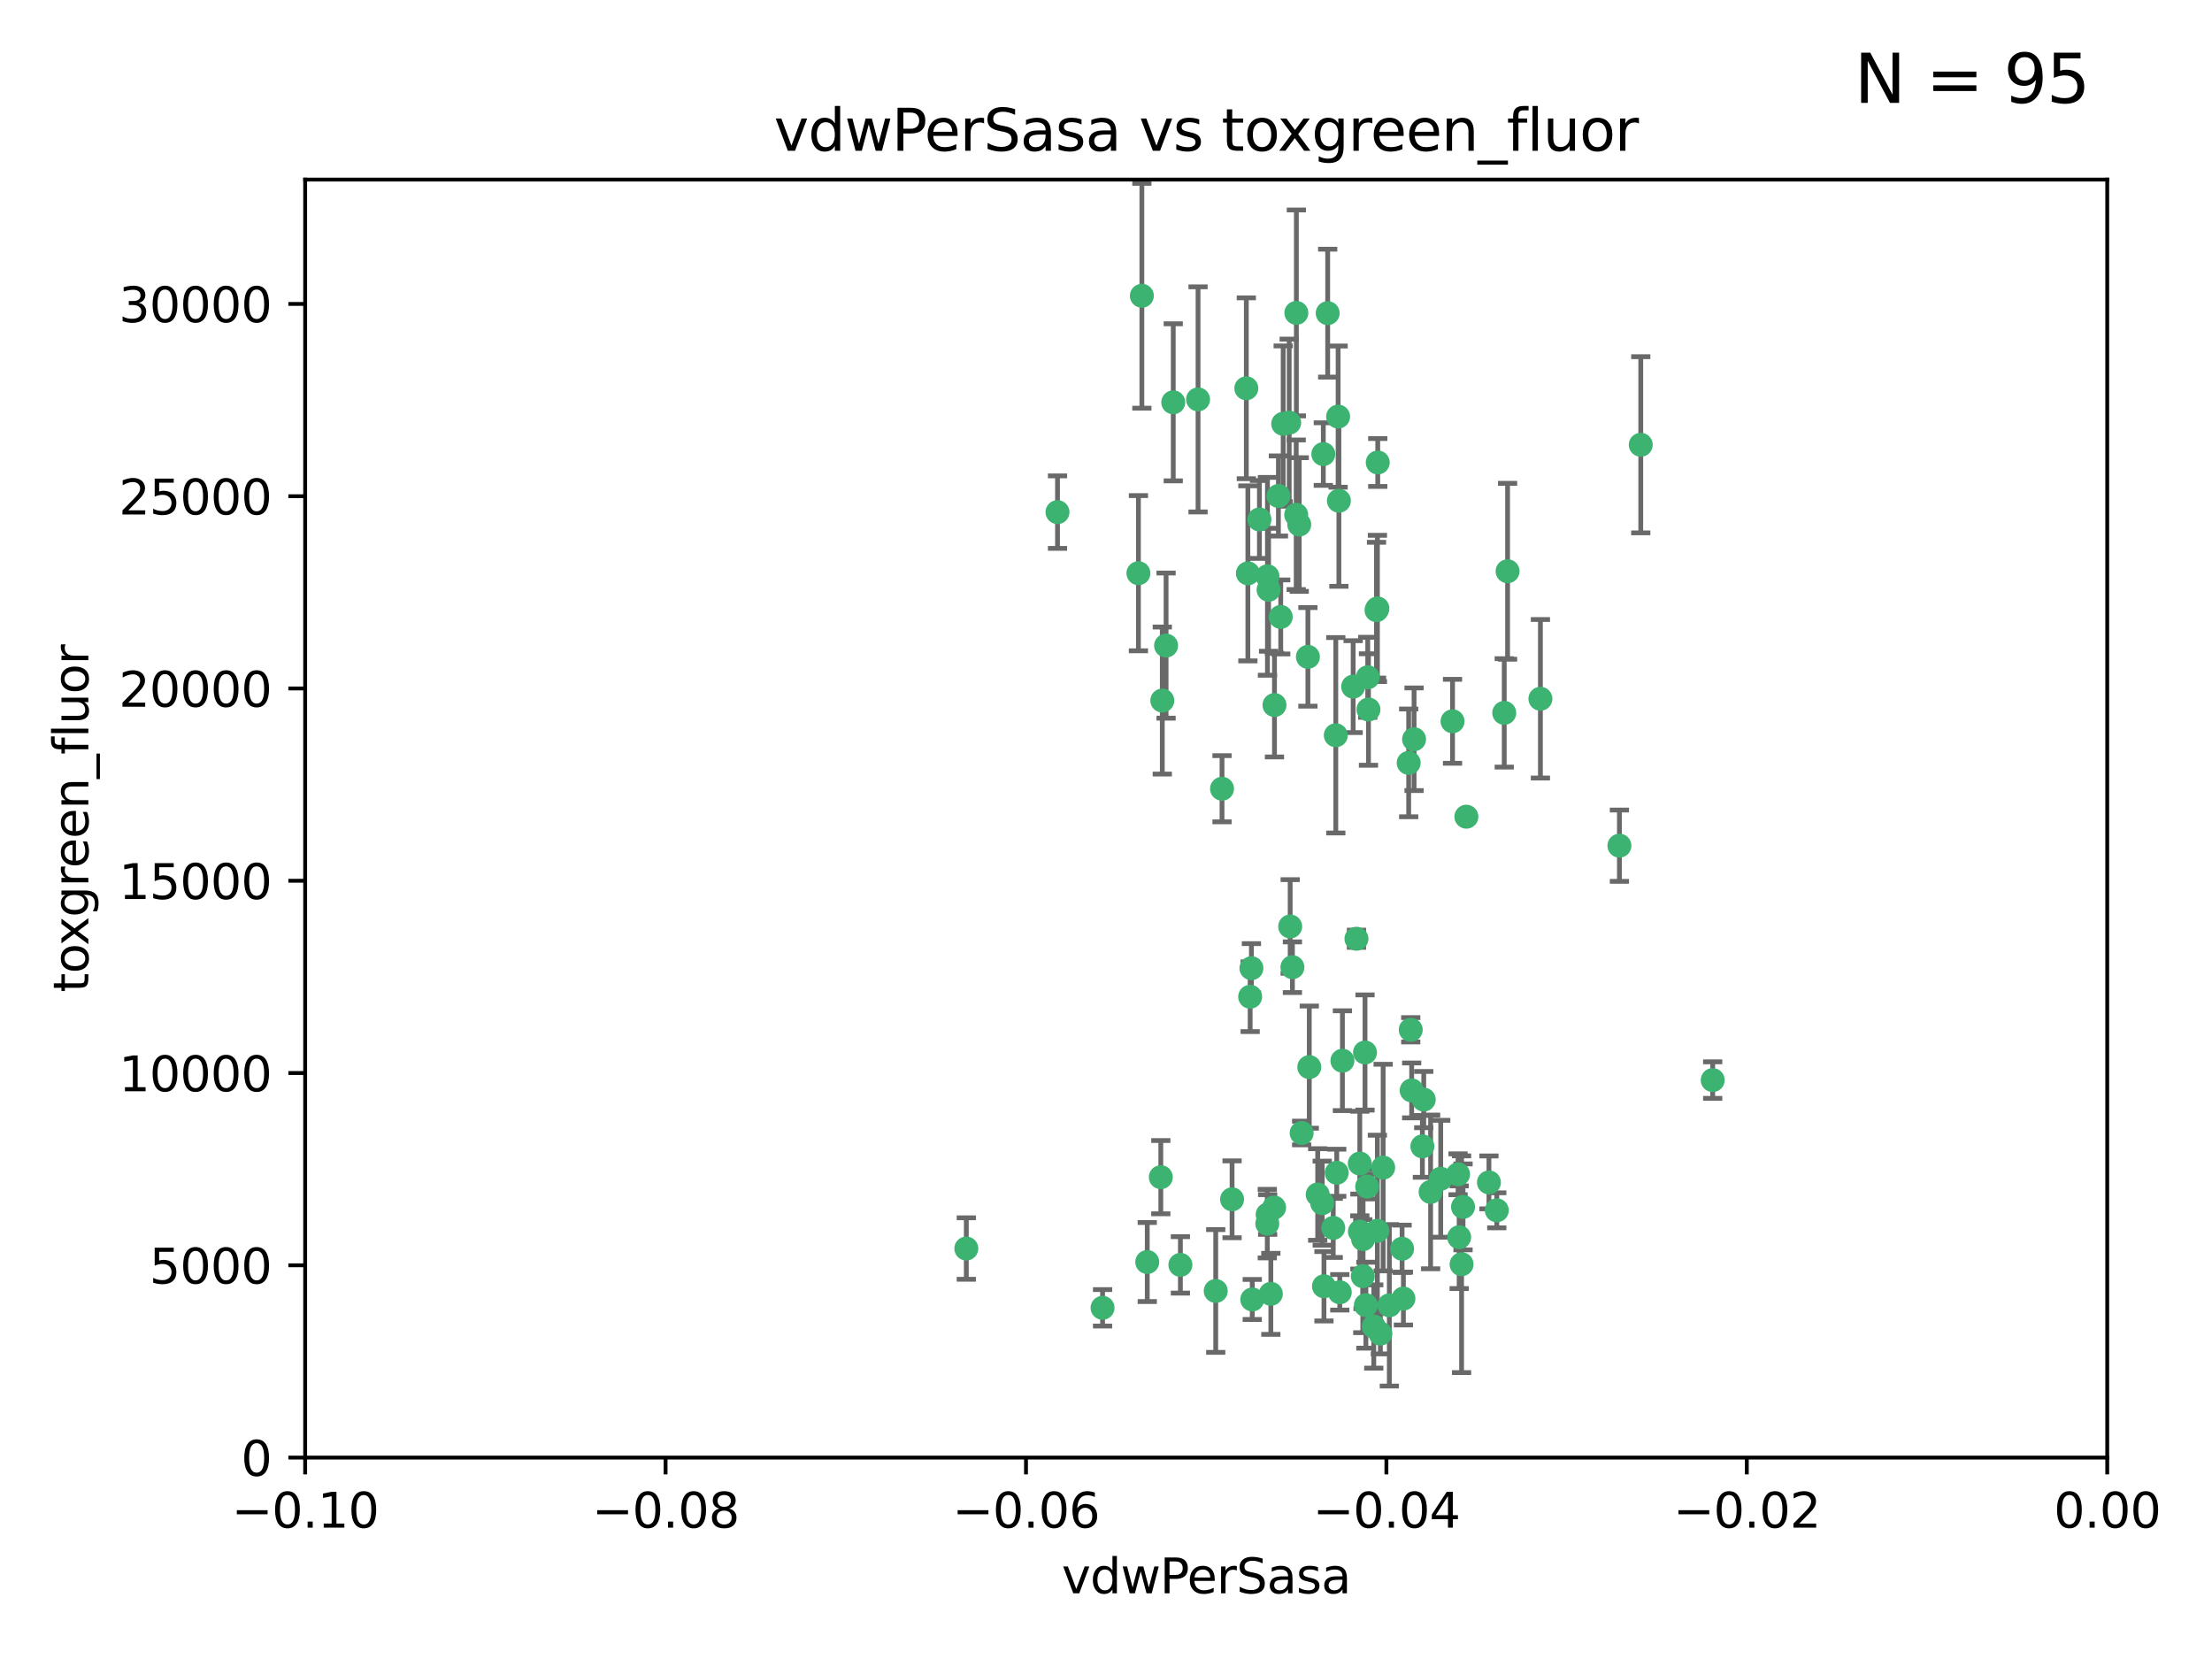 <?xml version="1.0" encoding="utf-8" standalone="no"?>
<!DOCTYPE svg PUBLIC "-//W3C//DTD SVG 1.1//EN"
  "http://www.w3.org/Graphics/SVG/1.1/DTD/svg11.dtd">
<svg xmlns:xlink="http://www.w3.org/1999/xlink" width="460.8pt" height="345.6pt" viewBox="0 0 460.8 345.6" xmlns="http://www.w3.org/2000/svg" version="1.1">
 <defs>
  <style type="text/css">*{stroke-linejoin: round; stroke-linecap: butt}</style>
 </defs>
 <g id="figure_1">
  <g id="patch_1">
   <path d="M 0 345.6 
L 460.8 345.6 
L 460.8 0 
L 0 0 
z
" style="fill: #ffffff"/>
  </g>
  <g id="axes_1">
   <g id="patch_2">
    <path d="M 63.571 303.64 
L 438.975 303.64 
L 438.975 37.411 
L 63.571 37.411 
z
" style="fill: #ffffff"/>
   </g>
   <g id="PathCollection_1">
    <defs>
     <path id="m06ec274063" d="M 0 1.118 
C 0.297 1.118 0.581 1 0.791 0.791 
C 1 0.581 1.118 0.297 1.118 0 
C 1.118 -0.297 1 -0.581 0.791 -0.791 
C 0.581 -1 0.297 -1.118 0 -1.118 
C -0.297 -1.118 -0.581 -1 -0.791 -0.791 
C -1 -0.581 -1.118 -0.297 -1.118 0 
C -1.118 0.297 -1 0.581 -0.791 0.791 
C -0.581 1 -0.297 1.118 0 1.118 
z
" style="stroke: #3cb371"/>
    </defs>
    <g clip-path="url(#p5c82110a14)">
     <use xlink:href="#m06ec274063" x="266.318" y="103.319" style="fill: #3cb371; stroke: #3cb371"/>
     <use xlink:href="#m06ec274063" x="270.055" y="65.184" style="fill: #3cb371; stroke: #3cb371"/>
     <use xlink:href="#m06ec274063" x="242.916" y="134.491" style="fill: #3cb371; stroke: #3cb371"/>
     <use xlink:href="#m06ec274063" x="286.941" y="126.749" style="fill: #3cb371; stroke: #3cb371"/>
     <use xlink:href="#m06ec274063" x="270.654" y="109.268" style="fill: #3cb371; stroke: #3cb371"/>
     <use xlink:href="#m06ec274063" x="249.576" y="83.201" style="fill: #3cb371; stroke: #3cb371"/>
     <use xlink:href="#m06ec274063" x="201.3" y="260.094" style="fill: #3cb371; stroke: #3cb371"/>
     <use xlink:href="#m06ec274063" x="244.41" y="83.811" style="fill: #3cb371; stroke: #3cb371"/>
     <use xlink:href="#m06ec274063" x="267.313" y="88.286" style="fill: #3cb371; stroke: #3cb371"/>
     <use xlink:href="#m06ec274063" x="281.888" y="143.039" style="fill: #3cb371; stroke: #3cb371"/>
     <use xlink:href="#m06ec274063" x="264.266" y="122.859" style="fill: #3cb371; stroke: #3cb371"/>
     <use xlink:href="#m06ec274063" x="264.035" y="120.054" style="fill: #3cb371; stroke: #3cb371"/>
     <use xlink:href="#m06ec274063" x="262.362" y="108.214" style="fill: #3cb371; stroke: #3cb371"/>
     <use xlink:href="#m06ec274063" x="278.917" y="104.315" style="fill: #3cb371; stroke: #3cb371"/>
     <use xlink:href="#m06ec274063" x="237.873" y="61.614" style="fill: #3cb371; stroke: #3cb371"/>
     <use xlink:href="#m06ec274063" x="242.128" y="145.935" style="fill: #3cb371; stroke: #3cb371"/>
     <use xlink:href="#m06ec274063" x="268.562" y="88.045" style="fill: #3cb371; stroke: #3cb371"/>
     <use xlink:href="#m06ec274063" x="259.632" y="80.887" style="fill: #3cb371; stroke: #3cb371"/>
     <use xlink:href="#m06ec274063" x="259.956" y="119.44" style="fill: #3cb371; stroke: #3cb371"/>
     <use xlink:href="#m06ec274063" x="275.671" y="94.593" style="fill: #3cb371; stroke: #3cb371"/>
     <use xlink:href="#m06ec274063" x="220.297" y="106.684" style="fill: #3cb371; stroke: #3cb371"/>
     <use xlink:href="#m06ec274063" x="260.693" y="201.695" style="fill: #3cb371; stroke: #3cb371"/>
     <use xlink:href="#m06ec274063" x="278.755" y="86.787" style="fill: #3cb371; stroke: #3cb371"/>
     <use xlink:href="#m06ec274063" x="292.082" y="260.14" style="fill: #3cb371; stroke: #3cb371"/>
     <use xlink:href="#m06ec274063" x="302.589" y="150.259" style="fill: #3cb371; stroke: #3cb371"/>
     <use xlink:href="#m06ec274063" x="271.159" y="236.024" style="fill: #3cb371; stroke: #3cb371"/>
     <use xlink:href="#m06ec274063" x="288.137" y="243.228" style="fill: #3cb371; stroke: #3cb371"/>
     <use xlink:href="#m06ec274063" x="287.011" y="96.341" style="fill: #3cb371; stroke: #3cb371"/>
     <use xlink:href="#m06ec274063" x="237.152" y="119.409" style="fill: #3cb371; stroke: #3cb371"/>
     <use xlink:href="#m06ec274063" x="276.581" y="65.233" style="fill: #3cb371; stroke: #3cb371"/>
     <use xlink:href="#m06ec274063" x="265.497" y="146.874" style="fill: #3cb371; stroke: #3cb371"/>
     <use xlink:href="#m06ec274063" x="269.235" y="201.487" style="fill: #3cb371; stroke: #3cb371"/>
     <use xlink:href="#m06ec274063" x="241.819" y="245.224" style="fill: #3cb371; stroke: #3cb371"/>
     <use xlink:href="#m06ec274063" x="283.27" y="242.388" style="fill: #3cb371; stroke: #3cb371"/>
     <use xlink:href="#m06ec274063" x="272.749" y="222.299" style="fill: #3cb371; stroke: #3cb371"/>
     <use xlink:href="#m06ec274063" x="264" y="254.906" style="fill: #3cb371; stroke: #3cb371"/>
     <use xlink:href="#m06ec274063" x="272.46" y="136.835" style="fill: #3cb371; stroke: #3cb371"/>
     <use xlink:href="#m06ec274063" x="270.023" y="107.234" style="fill: #3cb371; stroke: #3cb371"/>
     <use xlink:href="#m06ec274063" x="293.454" y="158.921" style="fill: #3cb371; stroke: #3cb371"/>
     <use xlink:href="#m06ec274063" x="279.101" y="269.209" style="fill: #3cb371; stroke: #3cb371"/>
     <use xlink:href="#m06ec274063" x="304.776" y="251.417" style="fill: #3cb371; stroke: #3cb371"/>
     <use xlink:href="#m06ec274063" x="284.928" y="141.091" style="fill: #3cb371; stroke: #3cb371"/>
     <use xlink:href="#m06ec274063" x="286.752" y="127.107" style="fill: #3cb371; stroke: #3cb371"/>
     <use xlink:href="#m06ec274063" x="265.419" y="251.547" style="fill: #3cb371; stroke: #3cb371"/>
     <use xlink:href="#m06ec274063" x="283.953" y="258.133" style="fill: #3cb371; stroke: #3cb371"/>
     <use xlink:href="#m06ec274063" x="296.308" y="238.808" style="fill: #3cb371; stroke: #3cb371"/>
     <use xlink:href="#m06ec274063" x="245.899" y="263.497" style="fill: #3cb371; stroke: #3cb371"/>
     <use xlink:href="#m06ec274063" x="337.354" y="176.169" style="fill: #3cb371; stroke: #3cb371"/>
     <use xlink:href="#m06ec274063" x="254.569" y="164.309" style="fill: #3cb371; stroke: #3cb371"/>
     <use xlink:href="#m06ec274063" x="294.077" y="227.152" style="fill: #3cb371; stroke: #3cb371"/>
     <use xlink:href="#m06ec274063" x="268.767" y="193.002" style="fill: #3cb371; stroke: #3cb371"/>
     <use xlink:href="#m06ec274063" x="292.357" y="270.514" style="fill: #3cb371; stroke: #3cb371"/>
     <use xlink:href="#m06ec274063" x="275.442" y="250.642" style="fill: #3cb371; stroke: #3cb371"/>
     <use xlink:href="#m06ec274063" x="298.022" y="248.301" style="fill: #3cb371; stroke: #3cb371"/>
     <use xlink:href="#m06ec274063" x="275.806" y="267.951" style="fill: #3cb371; stroke: #3cb371"/>
     <use xlink:href="#m06ec274063" x="238.994" y="262.903" style="fill: #3cb371; stroke: #3cb371"/>
     <use xlink:href="#m06ec274063" x="266.799" y="128.518" style="fill: #3cb371; stroke: #3cb371"/>
     <use xlink:href="#m06ec274063" x="287.559" y="277.818" style="fill: #3cb371; stroke: #3cb371"/>
     <use xlink:href="#m06ec274063" x="256.663" y="249.837" style="fill: #3cb371; stroke: #3cb371"/>
     <use xlink:href="#m06ec274063" x="260.869" y="270.703" style="fill: #3cb371; stroke: #3cb371"/>
     <use xlink:href="#m06ec274063" x="229.684" y="272.443" style="fill: #3cb371; stroke: #3cb371"/>
     <use xlink:href="#m06ec274063" x="284.358" y="219.251" style="fill: #3cb371; stroke: #3cb371"/>
     <use xlink:href="#m06ec274063" x="304.475" y="263.364" style="fill: #3cb371; stroke: #3cb371"/>
     <use xlink:href="#m06ec274063" x="313.361" y="148.507" style="fill: #3cb371; stroke: #3cb371"/>
     <use xlink:href="#m06ec274063" x="274.5" y="248.836" style="fill: #3cb371; stroke: #3cb371"/>
     <use xlink:href="#m06ec274063" x="278.272" y="153.171" style="fill: #3cb371; stroke: #3cb371"/>
     <use xlink:href="#m06ec274063" x="282.577" y="195.558" style="fill: #3cb371; stroke: #3cb371"/>
     <use xlink:href="#m06ec274063" x="311.808" y="252.131" style="fill: #3cb371; stroke: #3cb371"/>
     <use xlink:href="#m06ec274063" x="286.18" y="276.333" style="fill: #3cb371; stroke: #3cb371"/>
     <use xlink:href="#m06ec274063" x="293.884" y="214.524" style="fill: #3cb371; stroke: #3cb371"/>
     <use xlink:href="#m06ec274063" x="283.895" y="265.846" style="fill: #3cb371; stroke: #3cb371"/>
     <use xlink:href="#m06ec274063" x="260.43" y="207.64" style="fill: #3cb371; stroke: #3cb371"/>
     <use xlink:href="#m06ec274063" x="285.076" y="147.801" style="fill: #3cb371; stroke: #3cb371"/>
     <use xlink:href="#m06ec274063" x="283.296" y="256.552" style="fill: #3cb371; stroke: #3cb371"/>
     <use xlink:href="#m06ec274063" x="284.807" y="247.192" style="fill: #3cb371; stroke: #3cb371"/>
     <use xlink:href="#m06ec274063" x="310.174" y="246.317" style="fill: #3cb371; stroke: #3cb371"/>
     <use xlink:href="#m06ec274063" x="305.473" y="170.133" style="fill: #3cb371; stroke: #3cb371"/>
     <use xlink:href="#m06ec274063" x="289.425" y="271.92" style="fill: #3cb371; stroke: #3cb371"/>
     <use xlink:href="#m06ec274063" x="277.739" y="255.796" style="fill: #3cb371; stroke: #3cb371"/>
     <use xlink:href="#m06ec274063" x="279.65" y="220.964" style="fill: #3cb371; stroke: #3cb371"/>
     <use xlink:href="#m06ec274063" x="253.259" y="268.93" style="fill: #3cb371; stroke: #3cb371"/>
     <use xlink:href="#m06ec274063" x="264.075" y="253.008" style="fill: #3cb371; stroke: #3cb371"/>
     <use xlink:href="#m06ec274063" x="286.929" y="256.398" style="fill: #3cb371; stroke: #3cb371"/>
     <use xlink:href="#m06ec274063" x="296.591" y="229.064" style="fill: #3cb371; stroke: #3cb371"/>
     <use xlink:href="#m06ec274063" x="320.897" y="145.567" style="fill: #3cb371; stroke: #3cb371"/>
     <use xlink:href="#m06ec274063" x="341.801" y="92.655" style="fill: #3cb371; stroke: #3cb371"/>
     <use xlink:href="#m06ec274063" x="284.539" y="271.892" style="fill: #3cb371; stroke: #3cb371"/>
     <use xlink:href="#m06ec274063" x="314.057" y="119.004" style="fill: #3cb371; stroke: #3cb371"/>
     <use xlink:href="#m06ec274063" x="303.97" y="257.738" style="fill: #3cb371; stroke: #3cb371"/>
     <use xlink:href="#m06ec274063" x="278.467" y="244.305" style="fill: #3cb371; stroke: #3cb371"/>
     <use xlink:href="#m06ec274063" x="300.13" y="245.561" style="fill: #3cb371; stroke: #3cb371"/>
     <use xlink:href="#m06ec274063" x="303.74" y="244.625" style="fill: #3cb371; stroke: #3cb371"/>
     <use xlink:href="#m06ec274063" x="264.74" y="269.529" style="fill: #3cb371; stroke: #3cb371"/>
     <use xlink:href="#m06ec274063" x="356.787" y="225.004" style="fill: #3cb371; stroke: #3cb371"/>
     <use xlink:href="#m06ec274063" x="294.577" y="153.996" style="fill: #3cb371; stroke: #3cb371"/>
    </g>
   </g>
   <g id="matplotlib.axis_1">
    <g id="xtick_1">
     <g id="line2d_1">
      <defs>
       <path id="m5de5a3622d" d="M 0 0 
L 0 3.5 
" style="stroke: #000000; stroke-width: 0.8"/>
      </defs>
      <g>
       <use xlink:href="#m5de5a3622d" x="63.571" y="303.64" style="stroke: #000000; stroke-width: 0.8"/>
      </g>
     </g>
     <g id="text_1">
      <!-- −0.10 -->
      <g transform="translate(48.249 318.238)scale(0.1 -0.1)">
       <defs>
        <path id="DejaVuSans-2212" d="M 678 2272 
L 4684 2272 
L 4684 1741 
L 678 1741 
L 678 2272 
z
" transform="scale(0.016)"/>
        <path id="DejaVuSans-30" d="M 2034 4250 
Q 1547 4250 1301 3770 
Q 1056 3291 1056 2328 
Q 1056 1369 1301 889 
Q 1547 409 2034 409 
Q 2525 409 2770 889 
Q 3016 1369 3016 2328 
Q 3016 3291 2770 3770 
Q 2525 4250 2034 4250 
z
M 2034 4750 
Q 2819 4750 3233 4129 
Q 3647 3509 3647 2328 
Q 3647 1150 3233 529 
Q 2819 -91 2034 -91 
Q 1250 -91 836 529 
Q 422 1150 422 2328 
Q 422 3509 836 4129 
Q 1250 4750 2034 4750 
z
" transform="scale(0.016)"/>
        <path id="DejaVuSans-2e" d="M 684 794 
L 1344 794 
L 1344 0 
L 684 0 
L 684 794 
z
" transform="scale(0.016)"/>
        <path id="DejaVuSans-31" d="M 794 531 
L 1825 531 
L 1825 4091 
L 703 3866 
L 703 4441 
L 1819 4666 
L 2450 4666 
L 2450 531 
L 3481 531 
L 3481 0 
L 794 0 
L 794 531 
z
" transform="scale(0.016)"/>
       </defs>
       <use xlink:href="#DejaVuSans-2212"/>
       <use xlink:href="#DejaVuSans-30" x="83.789"/>
       <use xlink:href="#DejaVuSans-2e" x="147.412"/>
       <use xlink:href="#DejaVuSans-31" x="179.199"/>
       <use xlink:href="#DejaVuSans-30" x="242.822"/>
      </g>
     </g>
    </g>
    <g id="xtick_2">
     <g id="line2d_2">
      <g>
       <use xlink:href="#m5de5a3622d" x="138.652" y="303.64" style="stroke: #000000; stroke-width: 0.8"/>
      </g>
     </g>
     <g id="text_2">
      <!-- −0.08 -->
      <g transform="translate(123.329 318.238)scale(0.1 -0.1)">
       <defs>
        <path id="DejaVuSans-38" d="M 2034 2216 
Q 1584 2216 1326 1975 
Q 1069 1734 1069 1313 
Q 1069 891 1326 650 
Q 1584 409 2034 409 
Q 2484 409 2743 651 
Q 3003 894 3003 1313 
Q 3003 1734 2745 1975 
Q 2488 2216 2034 2216 
z
M 1403 2484 
Q 997 2584 770 2862 
Q 544 3141 544 3541 
Q 544 4100 942 4425 
Q 1341 4750 2034 4750 
Q 2731 4750 3128 4425 
Q 3525 4100 3525 3541 
Q 3525 3141 3298 2862 
Q 3072 2584 2669 2484 
Q 3125 2378 3379 2068 
Q 3634 1759 3634 1313 
Q 3634 634 3220 271 
Q 2806 -91 2034 -91 
Q 1263 -91 848 271 
Q 434 634 434 1313 
Q 434 1759 690 2068 
Q 947 2378 1403 2484 
z
M 1172 3481 
Q 1172 3119 1398 2916 
Q 1625 2713 2034 2713 
Q 2441 2713 2670 2916 
Q 2900 3119 2900 3481 
Q 2900 3844 2670 4047 
Q 2441 4250 2034 4250 
Q 1625 4250 1398 4047 
Q 1172 3844 1172 3481 
z
" transform="scale(0.016)"/>
       </defs>
       <use xlink:href="#DejaVuSans-2212"/>
       <use xlink:href="#DejaVuSans-30" x="83.789"/>
       <use xlink:href="#DejaVuSans-2e" x="147.412"/>
       <use xlink:href="#DejaVuSans-30" x="179.199"/>
       <use xlink:href="#DejaVuSans-38" x="242.822"/>
      </g>
     </g>
    </g>
    <g id="xtick_3">
     <g id="line2d_3">
      <g>
       <use xlink:href="#m5de5a3622d" x="213.733" y="303.64" style="stroke: #000000; stroke-width: 0.8"/>
      </g>
     </g>
     <g id="text_3">
      <!-- −0.06 -->
      <g transform="translate(198.41 318.238)scale(0.1 -0.1)">
       <defs>
        <path id="DejaVuSans-36" d="M 2113 2584 
Q 1688 2584 1439 2293 
Q 1191 2003 1191 1497 
Q 1191 994 1439 701 
Q 1688 409 2113 409 
Q 2538 409 2786 701 
Q 3034 994 3034 1497 
Q 3034 2003 2786 2293 
Q 2538 2584 2113 2584 
z
M 3366 4563 
L 3366 3988 
Q 3128 4100 2886 4159 
Q 2644 4219 2406 4219 
Q 1781 4219 1451 3797 
Q 1122 3375 1075 2522 
Q 1259 2794 1537 2939 
Q 1816 3084 2150 3084 
Q 2853 3084 3261 2657 
Q 3669 2231 3669 1497 
Q 3669 778 3244 343 
Q 2819 -91 2113 -91 
Q 1303 -91 875 529 
Q 447 1150 447 2328 
Q 447 3434 972 4092 
Q 1497 4750 2381 4750 
Q 2619 4750 2861 4703 
Q 3103 4656 3366 4563 
z
" transform="scale(0.016)"/>
       </defs>
       <use xlink:href="#DejaVuSans-2212"/>
       <use xlink:href="#DejaVuSans-30" x="83.789"/>
       <use xlink:href="#DejaVuSans-2e" x="147.412"/>
       <use xlink:href="#DejaVuSans-30" x="179.199"/>
       <use xlink:href="#DejaVuSans-36" x="242.822"/>
      </g>
     </g>
    </g>
    <g id="xtick_4">
     <g id="line2d_4">
      <g>
       <use xlink:href="#m5de5a3622d" x="288.813" y="303.64" style="stroke: #000000; stroke-width: 0.8"/>
      </g>
     </g>
     <g id="text_4">
      <!-- −0.04 -->
      <g transform="translate(273.491 318.238)scale(0.1 -0.1)">
       <defs>
        <path id="DejaVuSans-34" d="M 2419 4116 
L 825 1625 
L 2419 1625 
L 2419 4116 
z
M 2253 4666 
L 3047 4666 
L 3047 1625 
L 3713 1625 
L 3713 1100 
L 3047 1100 
L 3047 0 
L 2419 0 
L 2419 1100 
L 313 1100 
L 313 1709 
L 2253 4666 
z
" transform="scale(0.016)"/>
       </defs>
       <use xlink:href="#DejaVuSans-2212"/>
       <use xlink:href="#DejaVuSans-30" x="83.789"/>
       <use xlink:href="#DejaVuSans-2e" x="147.412"/>
       <use xlink:href="#DejaVuSans-30" x="179.199"/>
       <use xlink:href="#DejaVuSans-34" x="242.822"/>
      </g>
     </g>
    </g>
    <g id="xtick_5">
     <g id="line2d_5">
      <g>
       <use xlink:href="#m5de5a3622d" x="363.894" y="303.64" style="stroke: #000000; stroke-width: 0.8"/>
      </g>
     </g>
     <g id="text_5">
      <!-- −0.02 -->
      <g transform="translate(348.572 318.238)scale(0.1 -0.1)">
       <defs>
        <path id="DejaVuSans-32" d="M 1228 531 
L 3431 531 
L 3431 0 
L 469 0 
L 469 531 
Q 828 903 1448 1529 
Q 2069 2156 2228 2338 
Q 2531 2678 2651 2914 
Q 2772 3150 2772 3378 
Q 2772 3750 2511 3984 
Q 2250 4219 1831 4219 
Q 1534 4219 1204 4116 
Q 875 4013 500 3803 
L 500 4441 
Q 881 4594 1212 4672 
Q 1544 4750 1819 4750 
Q 2544 4750 2975 4387 
Q 3406 4025 3406 3419 
Q 3406 3131 3298 2873 
Q 3191 2616 2906 2266 
Q 2828 2175 2409 1742 
Q 1991 1309 1228 531 
z
" transform="scale(0.016)"/>
       </defs>
       <use xlink:href="#DejaVuSans-2212"/>
       <use xlink:href="#DejaVuSans-30" x="83.789"/>
       <use xlink:href="#DejaVuSans-2e" x="147.412"/>
       <use xlink:href="#DejaVuSans-30" x="179.199"/>
       <use xlink:href="#DejaVuSans-32" x="242.822"/>
      </g>
     </g>
    </g>
    <g id="xtick_6">
     <g id="line2d_6">
      <g>
       <use xlink:href="#m5de5a3622d" x="438.975" y="303.64" style="stroke: #000000; stroke-width: 0.8"/>
      </g>
     </g>
     <g id="text_6">
      <!-- 0.00 -->
      <g transform="translate(427.842 318.238)scale(0.1 -0.1)">
       <use xlink:href="#DejaVuSans-30"/>
       <use xlink:href="#DejaVuSans-2e" x="63.623"/>
       <use xlink:href="#DejaVuSans-30" x="95.41"/>
       <use xlink:href="#DejaVuSans-30" x="159.033"/>
      </g>
     </g>
    </g>
    <g id="text_7">
     <!-- vdwPerSasa -->
     <g transform="translate(221.178 331.917)scale(0.1 -0.1)">
      <defs>
       <path id="DejaVuSans-76" d="M 191 3500 
L 800 3500 
L 1894 563 
L 2988 3500 
L 3597 3500 
L 2284 0 
L 1503 0 
L 191 3500 
z
" transform="scale(0.016)"/>
       <path id="DejaVuSans-64" d="M 2906 2969 
L 2906 4863 
L 3481 4863 
L 3481 0 
L 2906 0 
L 2906 525 
Q 2725 213 2448 61 
Q 2172 -91 1784 -91 
Q 1150 -91 751 415 
Q 353 922 353 1747 
Q 353 2572 751 3078 
Q 1150 3584 1784 3584 
Q 2172 3584 2448 3432 
Q 2725 3281 2906 2969 
z
M 947 1747 
Q 947 1113 1208 752 
Q 1469 391 1925 391 
Q 2381 391 2643 752 
Q 2906 1113 2906 1747 
Q 2906 2381 2643 2742 
Q 2381 3103 1925 3103 
Q 1469 3103 1208 2742 
Q 947 2381 947 1747 
z
" transform="scale(0.016)"/>
       <path id="DejaVuSans-77" d="M 269 3500 
L 844 3500 
L 1563 769 
L 2278 3500 
L 2956 3500 
L 3675 769 
L 4391 3500 
L 4966 3500 
L 4050 0 
L 3372 0 
L 2619 2869 
L 1863 0 
L 1184 0 
L 269 3500 
z
" transform="scale(0.016)"/>
       <path id="DejaVuSans-50" d="M 1259 4147 
L 1259 2394 
L 2053 2394 
Q 2494 2394 2734 2622 
Q 2975 2850 2975 3272 
Q 2975 3691 2734 3919 
Q 2494 4147 2053 4147 
L 1259 4147 
z
M 628 4666 
L 2053 4666 
Q 2838 4666 3239 4311 
Q 3641 3956 3641 3272 
Q 3641 2581 3239 2228 
Q 2838 1875 2053 1875 
L 1259 1875 
L 1259 0 
L 628 0 
L 628 4666 
z
" transform="scale(0.016)"/>
       <path id="DejaVuSans-65" d="M 3597 1894 
L 3597 1613 
L 953 1613 
Q 991 1019 1311 708 
Q 1631 397 2203 397 
Q 2534 397 2845 478 
Q 3156 559 3463 722 
L 3463 178 
Q 3153 47 2828 -22 
Q 2503 -91 2169 -91 
Q 1331 -91 842 396 
Q 353 884 353 1716 
Q 353 2575 817 3079 
Q 1281 3584 2069 3584 
Q 2775 3584 3186 3129 
Q 3597 2675 3597 1894 
z
M 3022 2063 
Q 3016 2534 2758 2815 
Q 2500 3097 2075 3097 
Q 1594 3097 1305 2825 
Q 1016 2553 972 2059 
L 3022 2063 
z
" transform="scale(0.016)"/>
       <path id="DejaVuSans-72" d="M 2631 2963 
Q 2534 3019 2420 3045 
Q 2306 3072 2169 3072 
Q 1681 3072 1420 2755 
Q 1159 2438 1159 1844 
L 1159 0 
L 581 0 
L 581 3500 
L 1159 3500 
L 1159 2956 
Q 1341 3275 1631 3429 
Q 1922 3584 2338 3584 
Q 2397 3584 2469 3576 
Q 2541 3569 2628 3553 
L 2631 2963 
z
" transform="scale(0.016)"/>
       <path id="DejaVuSans-53" d="M 3425 4513 
L 3425 3897 
Q 3066 4069 2747 4153 
Q 2428 4238 2131 4238 
Q 1616 4238 1336 4038 
Q 1056 3838 1056 3469 
Q 1056 3159 1242 3001 
Q 1428 2844 1947 2747 
L 2328 2669 
Q 3034 2534 3370 2195 
Q 3706 1856 3706 1288 
Q 3706 609 3251 259 
Q 2797 -91 1919 -91 
Q 1588 -91 1214 -16 
Q 841 59 441 206 
L 441 856 
Q 825 641 1194 531 
Q 1563 422 1919 422 
Q 2459 422 2753 634 
Q 3047 847 3047 1241 
Q 3047 1584 2836 1778 
Q 2625 1972 2144 2069 
L 1759 2144 
Q 1053 2284 737 2584 
Q 422 2884 422 3419 
Q 422 4038 858 4394 
Q 1294 4750 2059 4750 
Q 2388 4750 2728 4690 
Q 3069 4631 3425 4513 
z
" transform="scale(0.016)"/>
       <path id="DejaVuSans-61" d="M 2194 1759 
Q 1497 1759 1228 1600 
Q 959 1441 959 1056 
Q 959 750 1161 570 
Q 1363 391 1709 391 
Q 2188 391 2477 730 
Q 2766 1069 2766 1631 
L 2766 1759 
L 2194 1759 
z
M 3341 1997 
L 3341 0 
L 2766 0 
L 2766 531 
Q 2569 213 2275 61 
Q 1981 -91 1556 -91 
Q 1019 -91 701 211 
Q 384 513 384 1019 
Q 384 1609 779 1909 
Q 1175 2209 1959 2209 
L 2766 2209 
L 2766 2266 
Q 2766 2663 2505 2880 
Q 2244 3097 1772 3097 
Q 1472 3097 1187 3025 
Q 903 2953 641 2809 
L 641 3341 
Q 956 3463 1253 3523 
Q 1550 3584 1831 3584 
Q 2591 3584 2966 3190 
Q 3341 2797 3341 1997 
z
" transform="scale(0.016)"/>
       <path id="DejaVuSans-73" d="M 2834 3397 
L 2834 2853 
Q 2591 2978 2328 3040 
Q 2066 3103 1784 3103 
Q 1356 3103 1142 2972 
Q 928 2841 928 2578 
Q 928 2378 1081 2264 
Q 1234 2150 1697 2047 
L 1894 2003 
Q 2506 1872 2764 1633 
Q 3022 1394 3022 966 
Q 3022 478 2636 193 
Q 2250 -91 1575 -91 
Q 1294 -91 989 -36 
Q 684 19 347 128 
L 347 722 
Q 666 556 975 473 
Q 1284 391 1588 391 
Q 1994 391 2212 530 
Q 2431 669 2431 922 
Q 2431 1156 2273 1281 
Q 2116 1406 1581 1522 
L 1381 1569 
Q 847 1681 609 1914 
Q 372 2147 372 2553 
Q 372 3047 722 3315 
Q 1072 3584 1716 3584 
Q 2034 3584 2315 3537 
Q 2597 3491 2834 3397 
z
" transform="scale(0.016)"/>
      </defs>
      <use xlink:href="#DejaVuSans-76"/>
      <use xlink:href="#DejaVuSans-64" x="59.18"/>
      <use xlink:href="#DejaVuSans-77" x="122.656"/>
      <use xlink:href="#DejaVuSans-50" x="204.443"/>
      <use xlink:href="#DejaVuSans-65" x="261.121"/>
      <use xlink:href="#DejaVuSans-72" x="322.645"/>
      <use xlink:href="#DejaVuSans-53" x="363.758"/>
      <use xlink:href="#DejaVuSans-61" x="427.234"/>
      <use xlink:href="#DejaVuSans-73" x="488.514"/>
      <use xlink:href="#DejaVuSans-61" x="540.613"/>
     </g>
    </g>
   </g>
   <g id="matplotlib.axis_2">
    <g id="ytick_1">
     <g id="line2d_7">
      <defs>
       <path id="m56e7c68643" d="M 0 0 
L -3.5 0 
" style="stroke: #000000; stroke-width: 0.8"/>
      </defs>
      <g>
       <use xlink:href="#m56e7c68643" x="63.571" y="303.64" style="stroke: #000000; stroke-width: 0.8"/>
      </g>
     </g>
     <g id="text_8">
      <!-- 0 -->
      <g transform="translate(50.209 307.439)scale(0.1 -0.1)">
       <use xlink:href="#DejaVuSans-30"/>
      </g>
     </g>
    </g>
    <g id="ytick_2">
     <g id="line2d_8">
      <g>
       <use xlink:href="#m56e7c68643" x="63.571" y="263.586" style="stroke: #000000; stroke-width: 0.8"/>
      </g>
     </g>
     <g id="text_9">
      <!-- 5000 -->
      <g transform="translate(31.121 267.385)scale(0.1 -0.1)">
       <defs>
        <path id="DejaVuSans-35" d="M 691 4666 
L 3169 4666 
L 3169 4134 
L 1269 4134 
L 1269 2991 
Q 1406 3038 1543 3061 
Q 1681 3084 1819 3084 
Q 2600 3084 3056 2656 
Q 3513 2228 3513 1497 
Q 3513 744 3044 326 
Q 2575 -91 1722 -91 
Q 1428 -91 1123 -41 
Q 819 9 494 109 
L 494 744 
Q 775 591 1075 516 
Q 1375 441 1709 441 
Q 2250 441 2565 725 
Q 2881 1009 2881 1497 
Q 2881 1984 2565 2268 
Q 2250 2553 1709 2553 
Q 1456 2553 1204 2497 
Q 953 2441 691 2322 
L 691 4666 
z
" transform="scale(0.016)"/>
       </defs>
       <use xlink:href="#DejaVuSans-35"/>
       <use xlink:href="#DejaVuSans-30" x="63.623"/>
       <use xlink:href="#DejaVuSans-30" x="127.246"/>
       <use xlink:href="#DejaVuSans-30" x="190.869"/>
      </g>
     </g>
    </g>
    <g id="ytick_3">
     <g id="line2d_9">
      <g>
       <use xlink:href="#m56e7c68643" x="63.571" y="223.532" style="stroke: #000000; stroke-width: 0.8"/>
      </g>
     </g>
     <g id="text_10">
      <!-- 10000 -->
      <g transform="translate(24.759 227.331)scale(0.1 -0.1)">
       <use xlink:href="#DejaVuSans-31"/>
       <use xlink:href="#DejaVuSans-30" x="63.623"/>
       <use xlink:href="#DejaVuSans-30" x="127.246"/>
       <use xlink:href="#DejaVuSans-30" x="190.869"/>
       <use xlink:href="#DejaVuSans-30" x="254.492"/>
      </g>
     </g>
    </g>
    <g id="ytick_4">
     <g id="line2d_10">
      <g>
       <use xlink:href="#m56e7c68643" x="63.571" y="183.478" style="stroke: #000000; stroke-width: 0.8"/>
      </g>
     </g>
     <g id="text_11">
      <!-- 15000 -->
      <g transform="translate(24.759 187.278)scale(0.1 -0.1)">
       <use xlink:href="#DejaVuSans-31"/>
       <use xlink:href="#DejaVuSans-35" x="63.623"/>
       <use xlink:href="#DejaVuSans-30" x="127.246"/>
       <use xlink:href="#DejaVuSans-30" x="190.869"/>
       <use xlink:href="#DejaVuSans-30" x="254.492"/>
      </g>
     </g>
    </g>
    <g id="ytick_5">
     <g id="line2d_11">
      <g>
       <use xlink:href="#m56e7c68643" x="63.571" y="143.424" style="stroke: #000000; stroke-width: 0.8"/>
      </g>
     </g>
     <g id="text_12">
      <!-- 20000 -->
      <g transform="translate(24.759 147.224)scale(0.1 -0.1)">
       <use xlink:href="#DejaVuSans-32"/>
       <use xlink:href="#DejaVuSans-30" x="63.623"/>
       <use xlink:href="#DejaVuSans-30" x="127.246"/>
       <use xlink:href="#DejaVuSans-30" x="190.869"/>
       <use xlink:href="#DejaVuSans-30" x="254.492"/>
      </g>
     </g>
    </g>
    <g id="ytick_6">
     <g id="line2d_12">
      <g>
       <use xlink:href="#m56e7c68643" x="63.571" y="103.371" style="stroke: #000000; stroke-width: 0.8"/>
      </g>
     </g>
     <g id="text_13">
      <!-- 25000 -->
      <g transform="translate(24.759 107.17)scale(0.1 -0.1)">
       <use xlink:href="#DejaVuSans-32"/>
       <use xlink:href="#DejaVuSans-35" x="63.623"/>
       <use xlink:href="#DejaVuSans-30" x="127.246"/>
       <use xlink:href="#DejaVuSans-30" x="190.869"/>
       <use xlink:href="#DejaVuSans-30" x="254.492"/>
      </g>
     </g>
    </g>
    <g id="ytick_7">
     <g id="line2d_13">
      <g>
       <use xlink:href="#m56e7c68643" x="63.571" y="63.317" style="stroke: #000000; stroke-width: 0.8"/>
      </g>
     </g>
     <g id="text_14">
      <!-- 30000 -->
      <g transform="translate(24.759 67.116)scale(0.1 -0.1)">
       <defs>
        <path id="DejaVuSans-33" d="M 2597 2516 
Q 3050 2419 3304 2112 
Q 3559 1806 3559 1356 
Q 3559 666 3084 287 
Q 2609 -91 1734 -91 
Q 1441 -91 1130 -33 
Q 819 25 488 141 
L 488 750 
Q 750 597 1062 519 
Q 1375 441 1716 441 
Q 2309 441 2620 675 
Q 2931 909 2931 1356 
Q 2931 1769 2642 2001 
Q 2353 2234 1838 2234 
L 1294 2234 
L 1294 2753 
L 1863 2753 
Q 2328 2753 2575 2939 
Q 2822 3125 2822 3475 
Q 2822 3834 2567 4026 
Q 2313 4219 1838 4219 
Q 1578 4219 1281 4162 
Q 984 4106 628 3988 
L 628 4550 
Q 988 4650 1302 4700 
Q 1616 4750 1894 4750 
Q 2613 4750 3031 4423 
Q 3450 4097 3450 3541 
Q 3450 3153 3228 2886 
Q 3006 2619 2597 2516 
z
" transform="scale(0.016)"/>
       </defs>
       <use xlink:href="#DejaVuSans-33"/>
       <use xlink:href="#DejaVuSans-30" x="63.623"/>
       <use xlink:href="#DejaVuSans-30" x="127.246"/>
       <use xlink:href="#DejaVuSans-30" x="190.869"/>
       <use xlink:href="#DejaVuSans-30" x="254.492"/>
      </g>
     </g>
    </g>
    <g id="text_15">
     <!-- toxgreen_fluor -->
     <g transform="translate(18.401 206.72)rotate(-90)scale(0.1 -0.1)">
      <defs>
       <path id="DejaVuSans-74" d="M 1172 4494 
L 1172 3500 
L 2356 3500 
L 2356 3053 
L 1172 3053 
L 1172 1153 
Q 1172 725 1289 603 
Q 1406 481 1766 481 
L 2356 481 
L 2356 0 
L 1766 0 
Q 1100 0 847 248 
Q 594 497 594 1153 
L 594 3053 
L 172 3053 
L 172 3500 
L 594 3500 
L 594 4494 
L 1172 4494 
z
" transform="scale(0.016)"/>
       <path id="DejaVuSans-6f" d="M 1959 3097 
Q 1497 3097 1228 2736 
Q 959 2375 959 1747 
Q 959 1119 1226 758 
Q 1494 397 1959 397 
Q 2419 397 2687 759 
Q 2956 1122 2956 1747 
Q 2956 2369 2687 2733 
Q 2419 3097 1959 3097 
z
M 1959 3584 
Q 2709 3584 3137 3096 
Q 3566 2609 3566 1747 
Q 3566 888 3137 398 
Q 2709 -91 1959 -91 
Q 1206 -91 779 398 
Q 353 888 353 1747 
Q 353 2609 779 3096 
Q 1206 3584 1959 3584 
z
" transform="scale(0.016)"/>
       <path id="DejaVuSans-78" d="M 3513 3500 
L 2247 1797 
L 3578 0 
L 2900 0 
L 1881 1375 
L 863 0 
L 184 0 
L 1544 1831 
L 300 3500 
L 978 3500 
L 1906 2253 
L 2834 3500 
L 3513 3500 
z
" transform="scale(0.016)"/>
       <path id="DejaVuSans-67" d="M 2906 1791 
Q 2906 2416 2648 2759 
Q 2391 3103 1925 3103 
Q 1463 3103 1205 2759 
Q 947 2416 947 1791 
Q 947 1169 1205 825 
Q 1463 481 1925 481 
Q 2391 481 2648 825 
Q 2906 1169 2906 1791 
z
M 3481 434 
Q 3481 -459 3084 -895 
Q 2688 -1331 1869 -1331 
Q 1566 -1331 1297 -1286 
Q 1028 -1241 775 -1147 
L 775 -588 
Q 1028 -725 1275 -790 
Q 1522 -856 1778 -856 
Q 2344 -856 2625 -561 
Q 2906 -266 2906 331 
L 2906 616 
Q 2728 306 2450 153 
Q 2172 0 1784 0 
Q 1141 0 747 490 
Q 353 981 353 1791 
Q 353 2603 747 3093 
Q 1141 3584 1784 3584 
Q 2172 3584 2450 3431 
Q 2728 3278 2906 2969 
L 2906 3500 
L 3481 3500 
L 3481 434 
z
" transform="scale(0.016)"/>
       <path id="DejaVuSans-6e" d="M 3513 2113 
L 3513 0 
L 2938 0 
L 2938 2094 
Q 2938 2591 2744 2837 
Q 2550 3084 2163 3084 
Q 1697 3084 1428 2787 
Q 1159 2491 1159 1978 
L 1159 0 
L 581 0 
L 581 3500 
L 1159 3500 
L 1159 2956 
Q 1366 3272 1645 3428 
Q 1925 3584 2291 3584 
Q 2894 3584 3203 3211 
Q 3513 2838 3513 2113 
z
" transform="scale(0.016)"/>
       <path id="DejaVuSans-5f" d="M 3263 -1063 
L 3263 -1509 
L -63 -1509 
L -63 -1063 
L 3263 -1063 
z
" transform="scale(0.016)"/>
       <path id="DejaVuSans-66" d="M 2375 4863 
L 2375 4384 
L 1825 4384 
Q 1516 4384 1395 4259 
Q 1275 4134 1275 3809 
L 1275 3500 
L 2222 3500 
L 2222 3053 
L 1275 3053 
L 1275 0 
L 697 0 
L 697 3053 
L 147 3053 
L 147 3500 
L 697 3500 
L 697 3744 
Q 697 4328 969 4595 
Q 1241 4863 1831 4863 
L 2375 4863 
z
" transform="scale(0.016)"/>
       <path id="DejaVuSans-6c" d="M 603 4863 
L 1178 4863 
L 1178 0 
L 603 0 
L 603 4863 
z
" transform="scale(0.016)"/>
       <path id="DejaVuSans-75" d="M 544 1381 
L 544 3500 
L 1119 3500 
L 1119 1403 
Q 1119 906 1312 657 
Q 1506 409 1894 409 
Q 2359 409 2629 706 
Q 2900 1003 2900 1516 
L 2900 3500 
L 3475 3500 
L 3475 0 
L 2900 0 
L 2900 538 
Q 2691 219 2414 64 
Q 2138 -91 1772 -91 
Q 1169 -91 856 284 
Q 544 659 544 1381 
z
M 1991 3584 
L 1991 3584 
z
" transform="scale(0.016)"/>
      </defs>
      <use xlink:href="#DejaVuSans-74"/>
      <use xlink:href="#DejaVuSans-6f" x="39.209"/>
      <use xlink:href="#DejaVuSans-78" x="97.266"/>
      <use xlink:href="#DejaVuSans-67" x="156.445"/>
      <use xlink:href="#DejaVuSans-72" x="219.922"/>
      <use xlink:href="#DejaVuSans-65" x="258.785"/>
      <use xlink:href="#DejaVuSans-65" x="320.309"/>
      <use xlink:href="#DejaVuSans-6e" x="381.832"/>
      <use xlink:href="#DejaVuSans-5f" x="445.211"/>
      <use xlink:href="#DejaVuSans-66" x="495.211"/>
      <use xlink:href="#DejaVuSans-6c" x="530.416"/>
      <use xlink:href="#DejaVuSans-75" x="558.199"/>
      <use xlink:href="#DejaVuSans-6f" x="621.578"/>
      <use xlink:href="#DejaVuSans-72" x="682.76"/>
     </g>
    </g>
   </g>
   <g id="LineCollection_1">
    <path d="M 266.318 111.662 
L 266.318 94.976 
" clip-path="url(#p5c82110a14)" style="fill: none; stroke: #696969"/>
    <path d="M 270.055 86.629 
L 270.055 43.739 
" clip-path="url(#p5c82110a14)" style="fill: none; stroke: #696969"/>
    <path d="M 242.916 149.606 
L 242.916 119.375 
" clip-path="url(#p5c82110a14)" style="fill: none; stroke: #696969"/>
    <path d="M 286.941 141.983 
L 286.941 111.515 
" clip-path="url(#p5c82110a14)" style="fill: none; stroke: #696969"/>
    <path d="M 270.654 123.191 
L 270.654 95.346 
" clip-path="url(#p5c82110a14)" style="fill: none; stroke: #696969"/>
    <path d="M 249.576 106.648 
L 249.576 59.753 
" clip-path="url(#p5c82110a14)" style="fill: none; stroke: #696969"/>
    <path d="M 201.3 266.497 
L 201.3 253.692 
" clip-path="url(#p5c82110a14)" style="fill: none; stroke: #696969"/>
    <path d="M 244.41 100.173 
L 244.41 67.45 
" clip-path="url(#p5c82110a14)" style="fill: none; stroke: #696969"/>
    <path d="M 267.313 104.51 
L 267.313 72.063 
" clip-path="url(#p5c82110a14)" style="fill: none; stroke: #696969"/>
    <path d="M 281.888 152.61 
L 281.888 133.468 
" clip-path="url(#p5c82110a14)" style="fill: none; stroke: #696969"/>
    <path d="M 264.266 135.667 
L 264.266 110.051 
" clip-path="url(#p5c82110a14)" style="fill: none; stroke: #696969"/>
    <path d="M 264.035 140.659 
L 264.035 99.45 
" clip-path="url(#p5c82110a14)" style="fill: none; stroke: #696969"/>
    <path d="M 262.362 116.326 
L 262.362 100.101 
" clip-path="url(#p5c82110a14)" style="fill: none; stroke: #696969"/>
    <path d="M 278.917 122.133 
L 278.917 86.497 
" clip-path="url(#p5c82110a14)" style="fill: none; stroke: #696969"/>
    <path d="M 237.873 85.029 
L 237.873 38.199 
" clip-path="url(#p5c82110a14)" style="fill: none; stroke: #696969"/>
    <path d="M 242.128 161.248 
L 242.128 130.622 
" clip-path="url(#p5c82110a14)" style="fill: none; stroke: #696969"/>
    <path d="M 268.562 105.444 
L 268.562 70.646 
" clip-path="url(#p5c82110a14)" style="fill: none; stroke: #696969"/>
    <path d="M 259.632 99.727 
L 259.632 62.047 
" clip-path="url(#p5c82110a14)" style="fill: none; stroke: #696969"/>
    <path d="M 259.956 137.675 
L 259.956 101.206 
" clip-path="url(#p5c82110a14)" style="fill: none; stroke: #696969"/>
    <path d="M 275.671 101.108 
L 275.671 88.078 
" clip-path="url(#p5c82110a14)" style="fill: none; stroke: #696969"/>
    <path d="M 220.297 114.235 
L 220.297 99.134 
" clip-path="url(#p5c82110a14)" style="fill: none; stroke: #696969"/>
    <path d="M 260.693 206.809 
L 260.693 196.58 
" clip-path="url(#p5c82110a14)" style="fill: none; stroke: #696969"/>
    <path d="M 278.755 101.495 
L 278.755 72.08 
" clip-path="url(#p5c82110a14)" style="fill: none; stroke: #696969"/>
    <path d="M 292.082 265.065 
L 292.082 255.214 
" clip-path="url(#p5c82110a14)" style="fill: none; stroke: #696969"/>
    <path d="M 302.589 159.003 
L 302.589 141.514 
" clip-path="url(#p5c82110a14)" style="fill: none; stroke: #696969"/>
    <path d="M 271.159 238.492 
L 271.159 233.557 
" clip-path="url(#p5c82110a14)" style="fill: none; stroke: #696969"/>
    <path d="M 288.137 264.748 
L 288.137 221.708 
" clip-path="url(#p5c82110a14)" style="fill: none; stroke: #696969"/>
    <path d="M 287.011 101.329 
L 287.011 91.353 
" clip-path="url(#p5c82110a14)" style="fill: none; stroke: #696969"/>
    <path d="M 237.152 135.574 
L 237.152 103.243 
" clip-path="url(#p5c82110a14)" style="fill: none; stroke: #696969"/>
    <path d="M 276.581 78.556 
L 276.581 51.911 
" clip-path="url(#p5c82110a14)" style="fill: none; stroke: #696969"/>
    <path d="M 265.497 157.684 
L 265.497 136.065 
" clip-path="url(#p5c82110a14)" style="fill: none; stroke: #696969"/>
    <path d="M 269.235 206.761 
L 269.235 196.213 
" clip-path="url(#p5c82110a14)" style="fill: none; stroke: #696969"/>
    <path d="M 241.819 252.857 
L 241.819 237.591 
" clip-path="url(#p5c82110a14)" style="fill: none; stroke: #696969"/>
    <path d="M 283.27 253.279 
L 283.27 231.496 
" clip-path="url(#p5c82110a14)" style="fill: none; stroke: #696969"/>
    <path d="M 272.749 235.023 
L 272.749 209.574 
" clip-path="url(#p5c82110a14)" style="fill: none; stroke: #696969"/>
    <path d="M 264 262.048 
L 264 247.764 
" clip-path="url(#p5c82110a14)" style="fill: none; stroke: #696969"/>
    <path d="M 272.46 147.104 
L 272.46 126.566 
" clip-path="url(#p5c82110a14)" style="fill: none; stroke: #696969"/>
    <path d="M 270.023 122.819 
L 270.023 91.649 
" clip-path="url(#p5c82110a14)" style="fill: none; stroke: #696969"/>
    <path d="M 293.454 170.147 
L 293.454 147.694 
" clip-path="url(#p5c82110a14)" style="fill: none; stroke: #696969"/>
    <path d="M 279.101 272.908 
L 279.101 265.511 
" clip-path="url(#p5c82110a14)" style="fill: none; stroke: #696969"/>
    <path d="M 304.776 260.365 
L 304.776 242.469 
" clip-path="url(#p5c82110a14)" style="fill: none; stroke: #696969"/>
    <path d="M 284.928 149.421 
L 284.928 132.76 
" clip-path="url(#p5c82110a14)" style="fill: none; stroke: #696969"/>
    <path d="M 286.752 141.248 
L 286.752 112.967 
" clip-path="url(#p5c82110a14)" style="fill: none; stroke: #696969"/>
    <path d="M 265.419 252.228 
L 265.419 250.867 
" clip-path="url(#p5c82110a14)" style="fill: none; stroke: #696969"/>
    <path d="M 283.953 272.621 
L 283.953 243.644 
" clip-path="url(#p5c82110a14)" style="fill: none; stroke: #696969"/>
    <path d="M 296.308 245.248 
L 296.308 232.369 
" clip-path="url(#p5c82110a14)" style="fill: none; stroke: #696969"/>
    <path d="M 245.899 269.377 
L 245.899 257.616 
" clip-path="url(#p5c82110a14)" style="fill: none; stroke: #696969"/>
    <path d="M 337.354 183.597 
L 337.354 168.741 
" clip-path="url(#p5c82110a14)" style="fill: none; stroke: #696969"/>
    <path d="M 254.569 171.2 
L 254.569 157.418 
" clip-path="url(#p5c82110a14)" style="fill: none; stroke: #696969"/>
    <path d="M 294.077 232.87 
L 294.077 221.434 
" clip-path="url(#p5c82110a14)" style="fill: none; stroke: #696969"/>
    <path d="M 268.767 202.754 
L 268.767 183.249 
" clip-path="url(#p5c82110a14)" style="fill: none; stroke: #696969"/>
    <path d="M 292.357 276.02 
L 292.357 265.008 
" clip-path="url(#p5c82110a14)" style="fill: none; stroke: #696969"/>
    <path d="M 275.442 259.401 
L 275.442 241.882 
" clip-path="url(#p5c82110a14)" style="fill: none; stroke: #696969"/>
    <path d="M 298.022 264.31 
L 298.022 232.292 
" clip-path="url(#p5c82110a14)" style="fill: none; stroke: #696969"/>
    <path d="M 275.806 275.179 
L 275.806 260.723 
" clip-path="url(#p5c82110a14)" style="fill: none; stroke: #696969"/>
    <path d="M 238.994 271.133 
L 238.994 254.673 
" clip-path="url(#p5c82110a14)" style="fill: none; stroke: #696969"/>
    <path d="M 266.799 136.228 
L 266.799 120.808 
" clip-path="url(#p5c82110a14)" style="fill: none; stroke: #696969"/>
    <path d="M 287.559 282.042 
L 287.559 273.593 
" clip-path="url(#p5c82110a14)" style="fill: none; stroke: #696969"/>
    <path d="M 256.663 257.847 
L 256.663 241.828 
" clip-path="url(#p5c82110a14)" style="fill: none; stroke: #696969"/>
    <path d="M 260.869 274.871 
L 260.869 266.536 
" clip-path="url(#p5c82110a14)" style="fill: none; stroke: #696969"/>
    <path d="M 229.684 276.237 
L 229.684 268.649 
" clip-path="url(#p5c82110a14)" style="fill: none; stroke: #696969"/>
    <path d="M 284.358 231.246 
L 284.358 207.255 
" clip-path="url(#p5c82110a14)" style="fill: none; stroke: #696969"/>
    <path d="M 304.475 285.938 
L 304.475 240.791 
" clip-path="url(#p5c82110a14)" style="fill: none; stroke: #696969"/>
    <path d="M 313.361 159.798 
L 313.361 137.216 
" clip-path="url(#p5c82110a14)" style="fill: none; stroke: #696969"/>
    <path d="M 274.5 258.377 
L 274.5 239.295 
" clip-path="url(#p5c82110a14)" style="fill: none; stroke: #696969"/>
    <path d="M 278.272 173.526 
L 278.272 132.815 
" clip-path="url(#p5c82110a14)" style="fill: none; stroke: #696969"/>
    <path d="M 282.577 197.349 
L 282.577 193.767 
" clip-path="url(#p5c82110a14)" style="fill: none; stroke: #696969"/>
    <path d="M 311.808 255.783 
L 311.808 248.48 
" clip-path="url(#p5c82110a14)" style="fill: none; stroke: #696969"/>
    <path d="M 286.18 285.006 
L 286.18 267.659 
" clip-path="url(#p5c82110a14)" style="fill: none; stroke: #696969"/>
    <path d="M 293.884 217.059 
L 293.884 211.99 
" clip-path="url(#p5c82110a14)" style="fill: none; stroke: #696969"/>
    <path d="M 283.895 277.617 
L 283.895 254.074 
" clip-path="url(#p5c82110a14)" style="fill: none; stroke: #696969"/>
    <path d="M 260.43 214.898 
L 260.43 200.382 
" clip-path="url(#p5c82110a14)" style="fill: none; stroke: #696969"/>
    <path d="M 285.076 159.413 
L 285.076 136.19 
" clip-path="url(#p5c82110a14)" style="fill: none; stroke: #696969"/>
    <path d="M 283.296 264.359 
L 283.296 248.745 
" clip-path="url(#p5c82110a14)" style="fill: none; stroke: #696969"/>
    <path d="M 284.807 249.762 
L 284.807 244.622 
" clip-path="url(#p5c82110a14)" style="fill: none; stroke: #696969"/>
    <path d="M 310.174 251.825 
L 310.174 240.809 
" clip-path="url(#p5c82110a14)" style="fill: none; stroke: #696969"/>
    <path d="M 305.473 170.88 
L 305.473 169.387 
" clip-path="url(#p5c82110a14)" style="fill: none; stroke: #696969"/>
    <path d="M 289.425 288.737 
L 289.425 255.103 
" clip-path="url(#p5c82110a14)" style="fill: none; stroke: #696969"/>
    <path d="M 277.739 261.947 
L 277.739 249.645 
" clip-path="url(#p5c82110a14)" style="fill: none; stroke: #696969"/>
    <path d="M 279.65 231.359 
L 279.65 210.569 
" clip-path="url(#p5c82110a14)" style="fill: none; stroke: #696969"/>
    <path d="M 253.259 281.718 
L 253.259 256.142 
" clip-path="url(#p5c82110a14)" style="fill: none; stroke: #696969"/>
    <path d="M 264.075 257.147 
L 264.075 248.868 
" clip-path="url(#p5c82110a14)" style="fill: none; stroke: #696969"/>
    <path d="M 286.929 276.313 
L 286.929 236.482 
" clip-path="url(#p5c82110a14)" style="fill: none; stroke: #696969"/>
    <path d="M 296.591 234.921 
L 296.591 223.207 
" clip-path="url(#p5c82110a14)" style="fill: none; stroke: #696969"/>
    <path d="M 320.897 162.081 
L 320.897 129.053 
" clip-path="url(#p5c82110a14)" style="fill: none; stroke: #696969"/>
    <path d="M 341.801 111.003 
L 341.801 74.306 
" clip-path="url(#p5c82110a14)" style="fill: none; stroke: #696969"/>
    <path d="M 284.539 280.845 
L 284.539 262.939 
" clip-path="url(#p5c82110a14)" style="fill: none; stroke: #696969"/>
    <path d="M 314.057 137.321 
L 314.057 100.688 
" clip-path="url(#p5c82110a14)" style="fill: none; stroke: #696969"/>
    <path d="M 303.97 268.432 
L 303.97 247.045 
" clip-path="url(#p5c82110a14)" style="fill: none; stroke: #696969"/>
    <path d="M 278.467 249.207 
L 278.467 239.402 
" clip-path="url(#p5c82110a14)" style="fill: none; stroke: #696969"/>
    <path d="M 300.13 257.737 
L 300.13 233.384 
" clip-path="url(#p5c82110a14)" style="fill: none; stroke: #696969"/>
    <path d="M 303.74 248.883 
L 303.74 240.367 
" clip-path="url(#p5c82110a14)" style="fill: none; stroke: #696969"/>
    <path d="M 264.74 277.972 
L 264.74 261.086 
" clip-path="url(#p5c82110a14)" style="fill: none; stroke: #696969"/>
    <path d="M 356.787 228.81 
L 356.787 221.198 
" clip-path="url(#p5c82110a14)" style="fill: none; stroke: #696969"/>
    <path d="M 294.577 164.686 
L 294.577 143.305 
" clip-path="url(#p5c82110a14)" style="fill: none; stroke: #696969"/>
   </g>
   <g id="line2d_14">
    <defs>
     <path id="mdc6df18d3c" d="M 2 0 
L -2 -0 
" style="stroke: #696969"/>
    </defs>
    <g clip-path="url(#p5c82110a14)">
     <use xlink:href="#mdc6df18d3c" x="266.318" y="111.662" style="fill: #696969; stroke: #696969"/>
     <use xlink:href="#mdc6df18d3c" x="270.055" y="86.629" style="fill: #696969; stroke: #696969"/>
     <use xlink:href="#mdc6df18d3c" x="242.916" y="149.606" style="fill: #696969; stroke: #696969"/>
     <use xlink:href="#mdc6df18d3c" x="286.941" y="141.983" style="fill: #696969; stroke: #696969"/>
     <use xlink:href="#mdc6df18d3c" x="270.654" y="123.191" style="fill: #696969; stroke: #696969"/>
     <use xlink:href="#mdc6df18d3c" x="249.576" y="106.648" style="fill: #696969; stroke: #696969"/>
     <use xlink:href="#mdc6df18d3c" x="201.3" y="266.497" style="fill: #696969; stroke: #696969"/>
     <use xlink:href="#mdc6df18d3c" x="244.41" y="100.173" style="fill: #696969; stroke: #696969"/>
     <use xlink:href="#mdc6df18d3c" x="267.313" y="104.51" style="fill: #696969; stroke: #696969"/>
     <use xlink:href="#mdc6df18d3c" x="281.888" y="152.61" style="fill: #696969; stroke: #696969"/>
     <use xlink:href="#mdc6df18d3c" x="264.266" y="135.667" style="fill: #696969; stroke: #696969"/>
     <use xlink:href="#mdc6df18d3c" x="264.035" y="140.659" style="fill: #696969; stroke: #696969"/>
     <use xlink:href="#mdc6df18d3c" x="262.362" y="116.326" style="fill: #696969; stroke: #696969"/>
     <use xlink:href="#mdc6df18d3c" x="278.917" y="122.133" style="fill: #696969; stroke: #696969"/>
     <use xlink:href="#mdc6df18d3c" x="237.873" y="85.029" style="fill: #696969; stroke: #696969"/>
     <use xlink:href="#mdc6df18d3c" x="242.128" y="161.248" style="fill: #696969; stroke: #696969"/>
     <use xlink:href="#mdc6df18d3c" x="268.562" y="105.444" style="fill: #696969; stroke: #696969"/>
     <use xlink:href="#mdc6df18d3c" x="259.632" y="99.727" style="fill: #696969; stroke: #696969"/>
     <use xlink:href="#mdc6df18d3c" x="259.956" y="137.675" style="fill: #696969; stroke: #696969"/>
     <use xlink:href="#mdc6df18d3c" x="275.671" y="101.108" style="fill: #696969; stroke: #696969"/>
     <use xlink:href="#mdc6df18d3c" x="220.297" y="114.235" style="fill: #696969; stroke: #696969"/>
     <use xlink:href="#mdc6df18d3c" x="260.693" y="206.809" style="fill: #696969; stroke: #696969"/>
     <use xlink:href="#mdc6df18d3c" x="278.755" y="101.495" style="fill: #696969; stroke: #696969"/>
     <use xlink:href="#mdc6df18d3c" x="292.082" y="265.065" style="fill: #696969; stroke: #696969"/>
     <use xlink:href="#mdc6df18d3c" x="302.589" y="159.003" style="fill: #696969; stroke: #696969"/>
     <use xlink:href="#mdc6df18d3c" x="271.159" y="238.492" style="fill: #696969; stroke: #696969"/>
     <use xlink:href="#mdc6df18d3c" x="288.137" y="264.748" style="fill: #696969; stroke: #696969"/>
     <use xlink:href="#mdc6df18d3c" x="287.011" y="101.329" style="fill: #696969; stroke: #696969"/>
     <use xlink:href="#mdc6df18d3c" x="237.152" y="135.574" style="fill: #696969; stroke: #696969"/>
     <use xlink:href="#mdc6df18d3c" x="276.581" y="78.556" style="fill: #696969; stroke: #696969"/>
     <use xlink:href="#mdc6df18d3c" x="265.497" y="157.684" style="fill: #696969; stroke: #696969"/>
     <use xlink:href="#mdc6df18d3c" x="269.235" y="206.761" style="fill: #696969; stroke: #696969"/>
     <use xlink:href="#mdc6df18d3c" x="241.819" y="252.857" style="fill: #696969; stroke: #696969"/>
     <use xlink:href="#mdc6df18d3c" x="283.27" y="253.279" style="fill: #696969; stroke: #696969"/>
     <use xlink:href="#mdc6df18d3c" x="272.749" y="235.023" style="fill: #696969; stroke: #696969"/>
     <use xlink:href="#mdc6df18d3c" x="264" y="262.048" style="fill: #696969; stroke: #696969"/>
     <use xlink:href="#mdc6df18d3c" x="272.46" y="147.104" style="fill: #696969; stroke: #696969"/>
     <use xlink:href="#mdc6df18d3c" x="270.023" y="122.819" style="fill: #696969; stroke: #696969"/>
     <use xlink:href="#mdc6df18d3c" x="293.454" y="170.147" style="fill: #696969; stroke: #696969"/>
     <use xlink:href="#mdc6df18d3c" x="279.101" y="272.908" style="fill: #696969; stroke: #696969"/>
     <use xlink:href="#mdc6df18d3c" x="304.776" y="260.365" style="fill: #696969; stroke: #696969"/>
     <use xlink:href="#mdc6df18d3c" x="284.928" y="149.421" style="fill: #696969; stroke: #696969"/>
     <use xlink:href="#mdc6df18d3c" x="286.752" y="141.248" style="fill: #696969; stroke: #696969"/>
     <use xlink:href="#mdc6df18d3c" x="265.419" y="252.228" style="fill: #696969; stroke: #696969"/>
     <use xlink:href="#mdc6df18d3c" x="283.953" y="272.621" style="fill: #696969; stroke: #696969"/>
     <use xlink:href="#mdc6df18d3c" x="296.308" y="245.248" style="fill: #696969; stroke: #696969"/>
     <use xlink:href="#mdc6df18d3c" x="245.899" y="269.377" style="fill: #696969; stroke: #696969"/>
     <use xlink:href="#mdc6df18d3c" x="337.354" y="183.597" style="fill: #696969; stroke: #696969"/>
     <use xlink:href="#mdc6df18d3c" x="254.569" y="171.2" style="fill: #696969; stroke: #696969"/>
     <use xlink:href="#mdc6df18d3c" x="294.077" y="232.87" style="fill: #696969; stroke: #696969"/>
     <use xlink:href="#mdc6df18d3c" x="268.767" y="202.754" style="fill: #696969; stroke: #696969"/>
     <use xlink:href="#mdc6df18d3c" x="292.357" y="276.02" style="fill: #696969; stroke: #696969"/>
     <use xlink:href="#mdc6df18d3c" x="275.442" y="259.401" style="fill: #696969; stroke: #696969"/>
     <use xlink:href="#mdc6df18d3c" x="298.022" y="264.31" style="fill: #696969; stroke: #696969"/>
     <use xlink:href="#mdc6df18d3c" x="275.806" y="275.179" style="fill: #696969; stroke: #696969"/>
     <use xlink:href="#mdc6df18d3c" x="238.994" y="271.133" style="fill: #696969; stroke: #696969"/>
     <use xlink:href="#mdc6df18d3c" x="266.799" y="136.228" style="fill: #696969; stroke: #696969"/>
     <use xlink:href="#mdc6df18d3c" x="287.559" y="282.042" style="fill: #696969; stroke: #696969"/>
     <use xlink:href="#mdc6df18d3c" x="256.663" y="257.847" style="fill: #696969; stroke: #696969"/>
     <use xlink:href="#mdc6df18d3c" x="260.869" y="274.871" style="fill: #696969; stroke: #696969"/>
     <use xlink:href="#mdc6df18d3c" x="229.684" y="276.237" style="fill: #696969; stroke: #696969"/>
     <use xlink:href="#mdc6df18d3c" x="284.358" y="231.246" style="fill: #696969; stroke: #696969"/>
     <use xlink:href="#mdc6df18d3c" x="304.475" y="285.938" style="fill: #696969; stroke: #696969"/>
     <use xlink:href="#mdc6df18d3c" x="313.361" y="159.798" style="fill: #696969; stroke: #696969"/>
     <use xlink:href="#mdc6df18d3c" x="274.5" y="258.377" style="fill: #696969; stroke: #696969"/>
     <use xlink:href="#mdc6df18d3c" x="278.272" y="173.526" style="fill: #696969; stroke: #696969"/>
     <use xlink:href="#mdc6df18d3c" x="282.577" y="197.349" style="fill: #696969; stroke: #696969"/>
     <use xlink:href="#mdc6df18d3c" x="311.808" y="255.783" style="fill: #696969; stroke: #696969"/>
     <use xlink:href="#mdc6df18d3c" x="286.18" y="285.006" style="fill: #696969; stroke: #696969"/>
     <use xlink:href="#mdc6df18d3c" x="293.884" y="217.059" style="fill: #696969; stroke: #696969"/>
     <use xlink:href="#mdc6df18d3c" x="283.895" y="277.617" style="fill: #696969; stroke: #696969"/>
     <use xlink:href="#mdc6df18d3c" x="260.43" y="214.898" style="fill: #696969; stroke: #696969"/>
     <use xlink:href="#mdc6df18d3c" x="285.076" y="159.413" style="fill: #696969; stroke: #696969"/>
     <use xlink:href="#mdc6df18d3c" x="283.296" y="264.359" style="fill: #696969; stroke: #696969"/>
     <use xlink:href="#mdc6df18d3c" x="284.807" y="249.762" style="fill: #696969; stroke: #696969"/>
     <use xlink:href="#mdc6df18d3c" x="310.174" y="251.825" style="fill: #696969; stroke: #696969"/>
     <use xlink:href="#mdc6df18d3c" x="305.473" y="170.88" style="fill: #696969; stroke: #696969"/>
     <use xlink:href="#mdc6df18d3c" x="289.425" y="288.737" style="fill: #696969; stroke: #696969"/>
     <use xlink:href="#mdc6df18d3c" x="277.739" y="261.947" style="fill: #696969; stroke: #696969"/>
     <use xlink:href="#mdc6df18d3c" x="279.65" y="231.359" style="fill: #696969; stroke: #696969"/>
     <use xlink:href="#mdc6df18d3c" x="253.259" y="281.718" style="fill: #696969; stroke: #696969"/>
     <use xlink:href="#mdc6df18d3c" x="264.075" y="257.147" style="fill: #696969; stroke: #696969"/>
     <use xlink:href="#mdc6df18d3c" x="286.929" y="276.313" style="fill: #696969; stroke: #696969"/>
     <use xlink:href="#mdc6df18d3c" x="296.591" y="234.921" style="fill: #696969; stroke: #696969"/>
     <use xlink:href="#mdc6df18d3c" x="320.897" y="162.081" style="fill: #696969; stroke: #696969"/>
     <use xlink:href="#mdc6df18d3c" x="341.801" y="111.003" style="fill: #696969; stroke: #696969"/>
     <use xlink:href="#mdc6df18d3c" x="284.539" y="280.845" style="fill: #696969; stroke: #696969"/>
     <use xlink:href="#mdc6df18d3c" x="314.057" y="137.321" style="fill: #696969; stroke: #696969"/>
     <use xlink:href="#mdc6df18d3c" x="303.97" y="268.432" style="fill: #696969; stroke: #696969"/>
     <use xlink:href="#mdc6df18d3c" x="278.467" y="249.207" style="fill: #696969; stroke: #696969"/>
     <use xlink:href="#mdc6df18d3c" x="300.13" y="257.737" style="fill: #696969; stroke: #696969"/>
     <use xlink:href="#mdc6df18d3c" x="303.74" y="248.883" style="fill: #696969; stroke: #696969"/>
     <use xlink:href="#mdc6df18d3c" x="264.74" y="277.972" style="fill: #696969; stroke: #696969"/>
     <use xlink:href="#mdc6df18d3c" x="356.787" y="228.81" style="fill: #696969; stroke: #696969"/>
     <use xlink:href="#mdc6df18d3c" x="294.577" y="164.686" style="fill: #696969; stroke: #696969"/>
    </g>
   </g>
   <g id="line2d_15">
    <g clip-path="url(#p5c82110a14)">
     <use xlink:href="#mdc6df18d3c" x="266.318" y="94.976" style="fill: #696969; stroke: #696969"/>
     <use xlink:href="#mdc6df18d3c" x="270.055" y="43.739" style="fill: #696969; stroke: #696969"/>
     <use xlink:href="#mdc6df18d3c" x="242.916" y="119.375" style="fill: #696969; stroke: #696969"/>
     <use xlink:href="#mdc6df18d3c" x="286.941" y="111.515" style="fill: #696969; stroke: #696969"/>
     <use xlink:href="#mdc6df18d3c" x="270.654" y="95.346" style="fill: #696969; stroke: #696969"/>
     <use xlink:href="#mdc6df18d3c" x="249.576" y="59.753" style="fill: #696969; stroke: #696969"/>
     <use xlink:href="#mdc6df18d3c" x="201.3" y="253.692" style="fill: #696969; stroke: #696969"/>
     <use xlink:href="#mdc6df18d3c" x="244.41" y="67.45" style="fill: #696969; stroke: #696969"/>
     <use xlink:href="#mdc6df18d3c" x="267.313" y="72.063" style="fill: #696969; stroke: #696969"/>
     <use xlink:href="#mdc6df18d3c" x="281.888" y="133.468" style="fill: #696969; stroke: #696969"/>
     <use xlink:href="#mdc6df18d3c" x="264.266" y="110.051" style="fill: #696969; stroke: #696969"/>
     <use xlink:href="#mdc6df18d3c" x="264.035" y="99.45" style="fill: #696969; stroke: #696969"/>
     <use xlink:href="#mdc6df18d3c" x="262.362" y="100.101" style="fill: #696969; stroke: #696969"/>
     <use xlink:href="#mdc6df18d3c" x="278.917" y="86.497" style="fill: #696969; stroke: #696969"/>
     <use xlink:href="#mdc6df18d3c" x="237.873" y="38.199" style="fill: #696969; stroke: #696969"/>
     <use xlink:href="#mdc6df18d3c" x="242.128" y="130.622" style="fill: #696969; stroke: #696969"/>
     <use xlink:href="#mdc6df18d3c" x="268.562" y="70.646" style="fill: #696969; stroke: #696969"/>
     <use xlink:href="#mdc6df18d3c" x="259.632" y="62.047" style="fill: #696969; stroke: #696969"/>
     <use xlink:href="#mdc6df18d3c" x="259.956" y="101.206" style="fill: #696969; stroke: #696969"/>
     <use xlink:href="#mdc6df18d3c" x="275.671" y="88.078" style="fill: #696969; stroke: #696969"/>
     <use xlink:href="#mdc6df18d3c" x="220.297" y="99.134" style="fill: #696969; stroke: #696969"/>
     <use xlink:href="#mdc6df18d3c" x="260.693" y="196.58" style="fill: #696969; stroke: #696969"/>
     <use xlink:href="#mdc6df18d3c" x="278.755" y="72.08" style="fill: #696969; stroke: #696969"/>
     <use xlink:href="#mdc6df18d3c" x="292.082" y="255.214" style="fill: #696969; stroke: #696969"/>
     <use xlink:href="#mdc6df18d3c" x="302.589" y="141.514" style="fill: #696969; stroke: #696969"/>
     <use xlink:href="#mdc6df18d3c" x="271.159" y="233.557" style="fill: #696969; stroke: #696969"/>
     <use xlink:href="#mdc6df18d3c" x="288.137" y="221.708" style="fill: #696969; stroke: #696969"/>
     <use xlink:href="#mdc6df18d3c" x="287.011" y="91.353" style="fill: #696969; stroke: #696969"/>
     <use xlink:href="#mdc6df18d3c" x="237.152" y="103.243" style="fill: #696969; stroke: #696969"/>
     <use xlink:href="#mdc6df18d3c" x="276.581" y="51.911" style="fill: #696969; stroke: #696969"/>
     <use xlink:href="#mdc6df18d3c" x="265.497" y="136.065" style="fill: #696969; stroke: #696969"/>
     <use xlink:href="#mdc6df18d3c" x="269.235" y="196.213" style="fill: #696969; stroke: #696969"/>
     <use xlink:href="#mdc6df18d3c" x="241.819" y="237.591" style="fill: #696969; stroke: #696969"/>
     <use xlink:href="#mdc6df18d3c" x="283.27" y="231.496" style="fill: #696969; stroke: #696969"/>
     <use xlink:href="#mdc6df18d3c" x="272.749" y="209.574" style="fill: #696969; stroke: #696969"/>
     <use xlink:href="#mdc6df18d3c" x="264" y="247.764" style="fill: #696969; stroke: #696969"/>
     <use xlink:href="#mdc6df18d3c" x="272.46" y="126.566" style="fill: #696969; stroke: #696969"/>
     <use xlink:href="#mdc6df18d3c" x="270.023" y="91.649" style="fill: #696969; stroke: #696969"/>
     <use xlink:href="#mdc6df18d3c" x="293.454" y="147.694" style="fill: #696969; stroke: #696969"/>
     <use xlink:href="#mdc6df18d3c" x="279.101" y="265.511" style="fill: #696969; stroke: #696969"/>
     <use xlink:href="#mdc6df18d3c" x="304.776" y="242.469" style="fill: #696969; stroke: #696969"/>
     <use xlink:href="#mdc6df18d3c" x="284.928" y="132.76" style="fill: #696969; stroke: #696969"/>
     <use xlink:href="#mdc6df18d3c" x="286.752" y="112.967" style="fill: #696969; stroke: #696969"/>
     <use xlink:href="#mdc6df18d3c" x="265.419" y="250.867" style="fill: #696969; stroke: #696969"/>
     <use xlink:href="#mdc6df18d3c" x="283.953" y="243.644" style="fill: #696969; stroke: #696969"/>
     <use xlink:href="#mdc6df18d3c" x="296.308" y="232.369" style="fill: #696969; stroke: #696969"/>
     <use xlink:href="#mdc6df18d3c" x="245.899" y="257.616" style="fill: #696969; stroke: #696969"/>
     <use xlink:href="#mdc6df18d3c" x="337.354" y="168.741" style="fill: #696969; stroke: #696969"/>
     <use xlink:href="#mdc6df18d3c" x="254.569" y="157.418" style="fill: #696969; stroke: #696969"/>
     <use xlink:href="#mdc6df18d3c" x="294.077" y="221.434" style="fill: #696969; stroke: #696969"/>
     <use xlink:href="#mdc6df18d3c" x="268.767" y="183.249" style="fill: #696969; stroke: #696969"/>
     <use xlink:href="#mdc6df18d3c" x="292.357" y="265.008" style="fill: #696969; stroke: #696969"/>
     <use xlink:href="#mdc6df18d3c" x="275.442" y="241.882" style="fill: #696969; stroke: #696969"/>
     <use xlink:href="#mdc6df18d3c" x="298.022" y="232.292" style="fill: #696969; stroke: #696969"/>
     <use xlink:href="#mdc6df18d3c" x="275.806" y="260.723" style="fill: #696969; stroke: #696969"/>
     <use xlink:href="#mdc6df18d3c" x="238.994" y="254.673" style="fill: #696969; stroke: #696969"/>
     <use xlink:href="#mdc6df18d3c" x="266.799" y="120.808" style="fill: #696969; stroke: #696969"/>
     <use xlink:href="#mdc6df18d3c" x="287.559" y="273.593" style="fill: #696969; stroke: #696969"/>
     <use xlink:href="#mdc6df18d3c" x="256.663" y="241.828" style="fill: #696969; stroke: #696969"/>
     <use xlink:href="#mdc6df18d3c" x="260.869" y="266.536" style="fill: #696969; stroke: #696969"/>
     <use xlink:href="#mdc6df18d3c" x="229.684" y="268.649" style="fill: #696969; stroke: #696969"/>
     <use xlink:href="#mdc6df18d3c" x="284.358" y="207.255" style="fill: #696969; stroke: #696969"/>
     <use xlink:href="#mdc6df18d3c" x="304.475" y="240.791" style="fill: #696969; stroke: #696969"/>
     <use xlink:href="#mdc6df18d3c" x="313.361" y="137.216" style="fill: #696969; stroke: #696969"/>
     <use xlink:href="#mdc6df18d3c" x="274.5" y="239.295" style="fill: #696969; stroke: #696969"/>
     <use xlink:href="#mdc6df18d3c" x="278.272" y="132.815" style="fill: #696969; stroke: #696969"/>
     <use xlink:href="#mdc6df18d3c" x="282.577" y="193.767" style="fill: #696969; stroke: #696969"/>
     <use xlink:href="#mdc6df18d3c" x="311.808" y="248.48" style="fill: #696969; stroke: #696969"/>
     <use xlink:href="#mdc6df18d3c" x="286.18" y="267.659" style="fill: #696969; stroke: #696969"/>
     <use xlink:href="#mdc6df18d3c" x="293.884" y="211.99" style="fill: #696969; stroke: #696969"/>
     <use xlink:href="#mdc6df18d3c" x="283.895" y="254.074" style="fill: #696969; stroke: #696969"/>
     <use xlink:href="#mdc6df18d3c" x="260.43" y="200.382" style="fill: #696969; stroke: #696969"/>
     <use xlink:href="#mdc6df18d3c" x="285.076" y="136.19" style="fill: #696969; stroke: #696969"/>
     <use xlink:href="#mdc6df18d3c" x="283.296" y="248.745" style="fill: #696969; stroke: #696969"/>
     <use xlink:href="#mdc6df18d3c" x="284.807" y="244.622" style="fill: #696969; stroke: #696969"/>
     <use xlink:href="#mdc6df18d3c" x="310.174" y="240.809" style="fill: #696969; stroke: #696969"/>
     <use xlink:href="#mdc6df18d3c" x="305.473" y="169.387" style="fill: #696969; stroke: #696969"/>
     <use xlink:href="#mdc6df18d3c" x="289.425" y="255.103" style="fill: #696969; stroke: #696969"/>
     <use xlink:href="#mdc6df18d3c" x="277.739" y="249.645" style="fill: #696969; stroke: #696969"/>
     <use xlink:href="#mdc6df18d3c" x="279.65" y="210.569" style="fill: #696969; stroke: #696969"/>
     <use xlink:href="#mdc6df18d3c" x="253.259" y="256.142" style="fill: #696969; stroke: #696969"/>
     <use xlink:href="#mdc6df18d3c" x="264.075" y="248.868" style="fill: #696969; stroke: #696969"/>
     <use xlink:href="#mdc6df18d3c" x="286.929" y="236.482" style="fill: #696969; stroke: #696969"/>
     <use xlink:href="#mdc6df18d3c" x="296.591" y="223.207" style="fill: #696969; stroke: #696969"/>
     <use xlink:href="#mdc6df18d3c" x="320.897" y="129.053" style="fill: #696969; stroke: #696969"/>
     <use xlink:href="#mdc6df18d3c" x="341.801" y="74.306" style="fill: #696969; stroke: #696969"/>
     <use xlink:href="#mdc6df18d3c" x="284.539" y="262.939" style="fill: #696969; stroke: #696969"/>
     <use xlink:href="#mdc6df18d3c" x="314.057" y="100.688" style="fill: #696969; stroke: #696969"/>
     <use xlink:href="#mdc6df18d3c" x="303.97" y="247.045" style="fill: #696969; stroke: #696969"/>
     <use xlink:href="#mdc6df18d3c" x="278.467" y="239.402" style="fill: #696969; stroke: #696969"/>
     <use xlink:href="#mdc6df18d3c" x="300.13" y="233.384" style="fill: #696969; stroke: #696969"/>
     <use xlink:href="#mdc6df18d3c" x="303.74" y="240.367" style="fill: #696969; stroke: #696969"/>
     <use xlink:href="#mdc6df18d3c" x="264.74" y="261.086" style="fill: #696969; stroke: #696969"/>
     <use xlink:href="#mdc6df18d3c" x="356.787" y="221.198" style="fill: #696969; stroke: #696969"/>
     <use xlink:href="#mdc6df18d3c" x="294.577" y="143.305" style="fill: #696969; stroke: #696969"/>
    </g>
   </g>
   <g id="line2d_16">
    <defs>
     <path id="mb48fd6dd9a" d="M 0 2 
C 0.53 2 1.039 1.789 1.414 1.414 
C 1.789 1.039 2 0.53 2 0 
C 2 -0.53 1.789 -1.039 1.414 -1.414 
C 1.039 -1.789 0.53 -2 0 -2 
C -0.53 -2 -1.039 -1.789 -1.414 -1.414 
C -1.789 -1.039 -2 -0.53 -2 0 
C -2 0.53 -1.789 1.039 -1.414 1.414 
C -1.039 1.789 -0.53 2 0 2 
z
" style="stroke: #3cb371"/>
    </defs>
    <g clip-path="url(#p5c82110a14)">
     <use xlink:href="#mb48fd6dd9a" x="266.318" y="103.319" style="fill: #3cb371; stroke: #3cb371"/>
     <use xlink:href="#mb48fd6dd9a" x="270.055" y="65.184" style="fill: #3cb371; stroke: #3cb371"/>
     <use xlink:href="#mb48fd6dd9a" x="242.916" y="134.491" style="fill: #3cb371; stroke: #3cb371"/>
     <use xlink:href="#mb48fd6dd9a" x="286.941" y="126.749" style="fill: #3cb371; stroke: #3cb371"/>
     <use xlink:href="#mb48fd6dd9a" x="270.654" y="109.268" style="fill: #3cb371; stroke: #3cb371"/>
     <use xlink:href="#mb48fd6dd9a" x="249.576" y="83.201" style="fill: #3cb371; stroke: #3cb371"/>
     <use xlink:href="#mb48fd6dd9a" x="201.3" y="260.094" style="fill: #3cb371; stroke: #3cb371"/>
     <use xlink:href="#mb48fd6dd9a" x="244.41" y="83.811" style="fill: #3cb371; stroke: #3cb371"/>
     <use xlink:href="#mb48fd6dd9a" x="267.313" y="88.286" style="fill: #3cb371; stroke: #3cb371"/>
     <use xlink:href="#mb48fd6dd9a" x="281.888" y="143.039" style="fill: #3cb371; stroke: #3cb371"/>
     <use xlink:href="#mb48fd6dd9a" x="264.266" y="122.859" style="fill: #3cb371; stroke: #3cb371"/>
     <use xlink:href="#mb48fd6dd9a" x="264.035" y="120.054" style="fill: #3cb371; stroke: #3cb371"/>
     <use xlink:href="#mb48fd6dd9a" x="262.362" y="108.214" style="fill: #3cb371; stroke: #3cb371"/>
     <use xlink:href="#mb48fd6dd9a" x="278.917" y="104.315" style="fill: #3cb371; stroke: #3cb371"/>
     <use xlink:href="#mb48fd6dd9a" x="237.873" y="61.614" style="fill: #3cb371; stroke: #3cb371"/>
     <use xlink:href="#mb48fd6dd9a" x="242.128" y="145.935" style="fill: #3cb371; stroke: #3cb371"/>
     <use xlink:href="#mb48fd6dd9a" x="268.562" y="88.045" style="fill: #3cb371; stroke: #3cb371"/>
     <use xlink:href="#mb48fd6dd9a" x="259.632" y="80.887" style="fill: #3cb371; stroke: #3cb371"/>
     <use xlink:href="#mb48fd6dd9a" x="259.956" y="119.44" style="fill: #3cb371; stroke: #3cb371"/>
     <use xlink:href="#mb48fd6dd9a" x="275.671" y="94.593" style="fill: #3cb371; stroke: #3cb371"/>
     <use xlink:href="#mb48fd6dd9a" x="220.297" y="106.684" style="fill: #3cb371; stroke: #3cb371"/>
     <use xlink:href="#mb48fd6dd9a" x="260.693" y="201.695" style="fill: #3cb371; stroke: #3cb371"/>
     <use xlink:href="#mb48fd6dd9a" x="278.755" y="86.787" style="fill: #3cb371; stroke: #3cb371"/>
     <use xlink:href="#mb48fd6dd9a" x="292.082" y="260.14" style="fill: #3cb371; stroke: #3cb371"/>
     <use xlink:href="#mb48fd6dd9a" x="302.589" y="150.259" style="fill: #3cb371; stroke: #3cb371"/>
     <use xlink:href="#mb48fd6dd9a" x="271.159" y="236.024" style="fill: #3cb371; stroke: #3cb371"/>
     <use xlink:href="#mb48fd6dd9a" x="288.137" y="243.228" style="fill: #3cb371; stroke: #3cb371"/>
     <use xlink:href="#mb48fd6dd9a" x="287.011" y="96.341" style="fill: #3cb371; stroke: #3cb371"/>
     <use xlink:href="#mb48fd6dd9a" x="237.152" y="119.409" style="fill: #3cb371; stroke: #3cb371"/>
     <use xlink:href="#mb48fd6dd9a" x="276.581" y="65.233" style="fill: #3cb371; stroke: #3cb371"/>
     <use xlink:href="#mb48fd6dd9a" x="265.497" y="146.874" style="fill: #3cb371; stroke: #3cb371"/>
     <use xlink:href="#mb48fd6dd9a" x="269.235" y="201.487" style="fill: #3cb371; stroke: #3cb371"/>
     <use xlink:href="#mb48fd6dd9a" x="241.819" y="245.224" style="fill: #3cb371; stroke: #3cb371"/>
     <use xlink:href="#mb48fd6dd9a" x="283.27" y="242.388" style="fill: #3cb371; stroke: #3cb371"/>
     <use xlink:href="#mb48fd6dd9a" x="272.749" y="222.299" style="fill: #3cb371; stroke: #3cb371"/>
     <use xlink:href="#mb48fd6dd9a" x="264" y="254.906" style="fill: #3cb371; stroke: #3cb371"/>
     <use xlink:href="#mb48fd6dd9a" x="272.46" y="136.835" style="fill: #3cb371; stroke: #3cb371"/>
     <use xlink:href="#mb48fd6dd9a" x="270.023" y="107.234" style="fill: #3cb371; stroke: #3cb371"/>
     <use xlink:href="#mb48fd6dd9a" x="293.454" y="158.921" style="fill: #3cb371; stroke: #3cb371"/>
     <use xlink:href="#mb48fd6dd9a" x="279.101" y="269.209" style="fill: #3cb371; stroke: #3cb371"/>
     <use xlink:href="#mb48fd6dd9a" x="304.776" y="251.417" style="fill: #3cb371; stroke: #3cb371"/>
     <use xlink:href="#mb48fd6dd9a" x="284.928" y="141.091" style="fill: #3cb371; stroke: #3cb371"/>
     <use xlink:href="#mb48fd6dd9a" x="286.752" y="127.107" style="fill: #3cb371; stroke: #3cb371"/>
     <use xlink:href="#mb48fd6dd9a" x="265.419" y="251.547" style="fill: #3cb371; stroke: #3cb371"/>
     <use xlink:href="#mb48fd6dd9a" x="283.953" y="258.133" style="fill: #3cb371; stroke: #3cb371"/>
     <use xlink:href="#mb48fd6dd9a" x="296.308" y="238.808" style="fill: #3cb371; stroke: #3cb371"/>
     <use xlink:href="#mb48fd6dd9a" x="245.899" y="263.497" style="fill: #3cb371; stroke: #3cb371"/>
     <use xlink:href="#mb48fd6dd9a" x="337.354" y="176.169" style="fill: #3cb371; stroke: #3cb371"/>
     <use xlink:href="#mb48fd6dd9a" x="254.569" y="164.309" style="fill: #3cb371; stroke: #3cb371"/>
     <use xlink:href="#mb48fd6dd9a" x="294.077" y="227.152" style="fill: #3cb371; stroke: #3cb371"/>
     <use xlink:href="#mb48fd6dd9a" x="268.767" y="193.002" style="fill: #3cb371; stroke: #3cb371"/>
     <use xlink:href="#mb48fd6dd9a" x="292.357" y="270.514" style="fill: #3cb371; stroke: #3cb371"/>
     <use xlink:href="#mb48fd6dd9a" x="275.442" y="250.642" style="fill: #3cb371; stroke: #3cb371"/>
     <use xlink:href="#mb48fd6dd9a" x="298.022" y="248.301" style="fill: #3cb371; stroke: #3cb371"/>
     <use xlink:href="#mb48fd6dd9a" x="275.806" y="267.951" style="fill: #3cb371; stroke: #3cb371"/>
     <use xlink:href="#mb48fd6dd9a" x="238.994" y="262.903" style="fill: #3cb371; stroke: #3cb371"/>
     <use xlink:href="#mb48fd6dd9a" x="266.799" y="128.518" style="fill: #3cb371; stroke: #3cb371"/>
     <use xlink:href="#mb48fd6dd9a" x="287.559" y="277.818" style="fill: #3cb371; stroke: #3cb371"/>
     <use xlink:href="#mb48fd6dd9a" x="256.663" y="249.837" style="fill: #3cb371; stroke: #3cb371"/>
     <use xlink:href="#mb48fd6dd9a" x="260.869" y="270.703" style="fill: #3cb371; stroke: #3cb371"/>
     <use xlink:href="#mb48fd6dd9a" x="229.684" y="272.443" style="fill: #3cb371; stroke: #3cb371"/>
     <use xlink:href="#mb48fd6dd9a" x="284.358" y="219.251" style="fill: #3cb371; stroke: #3cb371"/>
     <use xlink:href="#mb48fd6dd9a" x="304.475" y="263.364" style="fill: #3cb371; stroke: #3cb371"/>
     <use xlink:href="#mb48fd6dd9a" x="313.361" y="148.507" style="fill: #3cb371; stroke: #3cb371"/>
     <use xlink:href="#mb48fd6dd9a" x="274.5" y="248.836" style="fill: #3cb371; stroke: #3cb371"/>
     <use xlink:href="#mb48fd6dd9a" x="278.272" y="153.171" style="fill: #3cb371; stroke: #3cb371"/>
     <use xlink:href="#mb48fd6dd9a" x="282.577" y="195.558" style="fill: #3cb371; stroke: #3cb371"/>
     <use xlink:href="#mb48fd6dd9a" x="311.808" y="252.131" style="fill: #3cb371; stroke: #3cb371"/>
     <use xlink:href="#mb48fd6dd9a" x="286.18" y="276.333" style="fill: #3cb371; stroke: #3cb371"/>
     <use xlink:href="#mb48fd6dd9a" x="293.884" y="214.524" style="fill: #3cb371; stroke: #3cb371"/>
     <use xlink:href="#mb48fd6dd9a" x="283.895" y="265.846" style="fill: #3cb371; stroke: #3cb371"/>
     <use xlink:href="#mb48fd6dd9a" x="260.43" y="207.64" style="fill: #3cb371; stroke: #3cb371"/>
     <use xlink:href="#mb48fd6dd9a" x="285.076" y="147.801" style="fill: #3cb371; stroke: #3cb371"/>
     <use xlink:href="#mb48fd6dd9a" x="283.296" y="256.552" style="fill: #3cb371; stroke: #3cb371"/>
     <use xlink:href="#mb48fd6dd9a" x="284.807" y="247.192" style="fill: #3cb371; stroke: #3cb371"/>
     <use xlink:href="#mb48fd6dd9a" x="310.174" y="246.317" style="fill: #3cb371; stroke: #3cb371"/>
     <use xlink:href="#mb48fd6dd9a" x="305.473" y="170.133" style="fill: #3cb371; stroke: #3cb371"/>
     <use xlink:href="#mb48fd6dd9a" x="289.425" y="271.92" style="fill: #3cb371; stroke: #3cb371"/>
     <use xlink:href="#mb48fd6dd9a" x="277.739" y="255.796" style="fill: #3cb371; stroke: #3cb371"/>
     <use xlink:href="#mb48fd6dd9a" x="279.65" y="220.964" style="fill: #3cb371; stroke: #3cb371"/>
     <use xlink:href="#mb48fd6dd9a" x="253.259" y="268.93" style="fill: #3cb371; stroke: #3cb371"/>
     <use xlink:href="#mb48fd6dd9a" x="264.075" y="253.008" style="fill: #3cb371; stroke: #3cb371"/>
     <use xlink:href="#mb48fd6dd9a" x="286.929" y="256.398" style="fill: #3cb371; stroke: #3cb371"/>
     <use xlink:href="#mb48fd6dd9a" x="296.591" y="229.064" style="fill: #3cb371; stroke: #3cb371"/>
     <use xlink:href="#mb48fd6dd9a" x="320.897" y="145.567" style="fill: #3cb371; stroke: #3cb371"/>
     <use xlink:href="#mb48fd6dd9a" x="341.801" y="92.655" style="fill: #3cb371; stroke: #3cb371"/>
     <use xlink:href="#mb48fd6dd9a" x="284.539" y="271.892" style="fill: #3cb371; stroke: #3cb371"/>
     <use xlink:href="#mb48fd6dd9a" x="314.057" y="119.004" style="fill: #3cb371; stroke: #3cb371"/>
     <use xlink:href="#mb48fd6dd9a" x="303.97" y="257.738" style="fill: #3cb371; stroke: #3cb371"/>
     <use xlink:href="#mb48fd6dd9a" x="278.467" y="244.305" style="fill: #3cb371; stroke: #3cb371"/>
     <use xlink:href="#mb48fd6dd9a" x="300.13" y="245.561" style="fill: #3cb371; stroke: #3cb371"/>
     <use xlink:href="#mb48fd6dd9a" x="303.74" y="244.625" style="fill: #3cb371; stroke: #3cb371"/>
     <use xlink:href="#mb48fd6dd9a" x="264.74" y="269.529" style="fill: #3cb371; stroke: #3cb371"/>
     <use xlink:href="#mb48fd6dd9a" x="356.787" y="225.004" style="fill: #3cb371; stroke: #3cb371"/>
     <use xlink:href="#mb48fd6dd9a" x="294.577" y="153.996" style="fill: #3cb371; stroke: #3cb371"/>
    </g>
   </g>
   <g id="patch_3">
    <path d="M 63.571 303.64 
L 63.571 37.411 
" style="fill: none; stroke: #000000; stroke-width: 0.8; stroke-linejoin: miter; stroke-linecap: square"/>
   </g>
   <g id="patch_4">
    <path d="M 438.975 303.64 
L 438.975 37.411 
" style="fill: none; stroke: #000000; stroke-width: 0.8; stroke-linejoin: miter; stroke-linecap: square"/>
   </g>
   <g id="patch_5">
    <path d="M 63.571 303.64 
L 438.975 303.64 
" style="fill: none; stroke: #000000; stroke-width: 0.8; stroke-linejoin: miter; stroke-linecap: square"/>
   </g>
   <g id="patch_6">
    <path d="M 63.571 37.411 
L 438.975 37.411 
" style="fill: none; stroke: #000000; stroke-width: 0.8; stroke-linejoin: miter; stroke-linecap: square"/>
   </g>
   <g id="text_16">
    <!-- N = 95 -->
    <g transform="translate(386.302 21.426)scale(0.14 -0.14)">
     <defs>
      <path id="DejaVuSans-4e" d="M 628 4666 
L 1478 4666 
L 3547 763 
L 3547 4666 
L 4159 4666 
L 4159 0 
L 3309 0 
L 1241 3903 
L 1241 0 
L 628 0 
L 628 4666 
z
" transform="scale(0.016)"/>
      <path id="DejaVuSans-20" transform="scale(0.016)"/>
      <path id="DejaVuSans-3d" d="M 678 2906 
L 4684 2906 
L 4684 2381 
L 678 2381 
L 678 2906 
z
M 678 1631 
L 4684 1631 
L 4684 1100 
L 678 1100 
L 678 1631 
z
" transform="scale(0.016)"/>
      <path id="DejaVuSans-39" d="M 703 97 
L 703 672 
Q 941 559 1184 500 
Q 1428 441 1663 441 
Q 2288 441 2617 861 
Q 2947 1281 2994 2138 
Q 2813 1869 2534 1725 
Q 2256 1581 1919 1581 
Q 1219 1581 811 2004 
Q 403 2428 403 3163 
Q 403 3881 828 4315 
Q 1253 4750 1959 4750 
Q 2769 4750 3195 4129 
Q 3622 3509 3622 2328 
Q 3622 1225 3098 567 
Q 2575 -91 1691 -91 
Q 1453 -91 1209 -44 
Q 966 3 703 97 
z
M 1959 2075 
Q 2384 2075 2632 2365 
Q 2881 2656 2881 3163 
Q 2881 3666 2632 3958 
Q 2384 4250 1959 4250 
Q 1534 4250 1286 3958 
Q 1038 3666 1038 3163 
Q 1038 2656 1286 2365 
Q 1534 2075 1959 2075 
z
" transform="scale(0.016)"/>
     </defs>
     <use xlink:href="#DejaVuSans-4e"/>
     <use xlink:href="#DejaVuSans-20" x="74.805"/>
     <use xlink:href="#DejaVuSans-3d" x="106.592"/>
     <use xlink:href="#DejaVuSans-20" x="190.381"/>
     <use xlink:href="#DejaVuSans-39" x="222.168"/>
     <use xlink:href="#DejaVuSans-35" x="285.791"/>
    </g>
   </g>
   <g id="text_17">
    <!-- vdwPerSasa vs toxgreen_fluor -->
    <g transform="translate(161.235 31.411)scale(0.12 -0.12)">
     <use xlink:href="#DejaVuSans-76"/>
     <use xlink:href="#DejaVuSans-64" x="59.18"/>
     <use xlink:href="#DejaVuSans-77" x="122.656"/>
     <use xlink:href="#DejaVuSans-50" x="204.443"/>
     <use xlink:href="#DejaVuSans-65" x="261.121"/>
     <use xlink:href="#DejaVuSans-72" x="322.645"/>
     <use xlink:href="#DejaVuSans-53" x="363.758"/>
     <use xlink:href="#DejaVuSans-61" x="427.234"/>
     <use xlink:href="#DejaVuSans-73" x="488.514"/>
     <use xlink:href="#DejaVuSans-61" x="540.613"/>
     <use xlink:href="#DejaVuSans-20" x="601.893"/>
     <use xlink:href="#DejaVuSans-76" x="633.68"/>
     <use xlink:href="#DejaVuSans-73" x="692.859"/>
     <use xlink:href="#DejaVuSans-20" x="744.959"/>
     <use xlink:href="#DejaVuSans-74" x="776.746"/>
     <use xlink:href="#DejaVuSans-6f" x="815.955"/>
     <use xlink:href="#DejaVuSans-78" x="874.012"/>
     <use xlink:href="#DejaVuSans-67" x="933.191"/>
     <use xlink:href="#DejaVuSans-72" x="996.668"/>
     <use xlink:href="#DejaVuSans-65" x="1035.531"/>
     <use xlink:href="#DejaVuSans-65" x="1097.055"/>
     <use xlink:href="#DejaVuSans-6e" x="1158.578"/>
     <use xlink:href="#DejaVuSans-5f" x="1221.957"/>
     <use xlink:href="#DejaVuSans-66" x="1271.957"/>
     <use xlink:href="#DejaVuSans-6c" x="1307.162"/>
     <use xlink:href="#DejaVuSans-75" x="1334.945"/>
     <use xlink:href="#DejaVuSans-6f" x="1398.324"/>
     <use xlink:href="#DejaVuSans-72" x="1459.506"/>
    </g>
   </g>
  </g>
 </g>
 <defs>
  <clipPath id="p5c82110a14">
   <rect x="63.571" y="37.411" width="375.404" height="266.229"/>
  </clipPath>
 </defs>
</svg>
